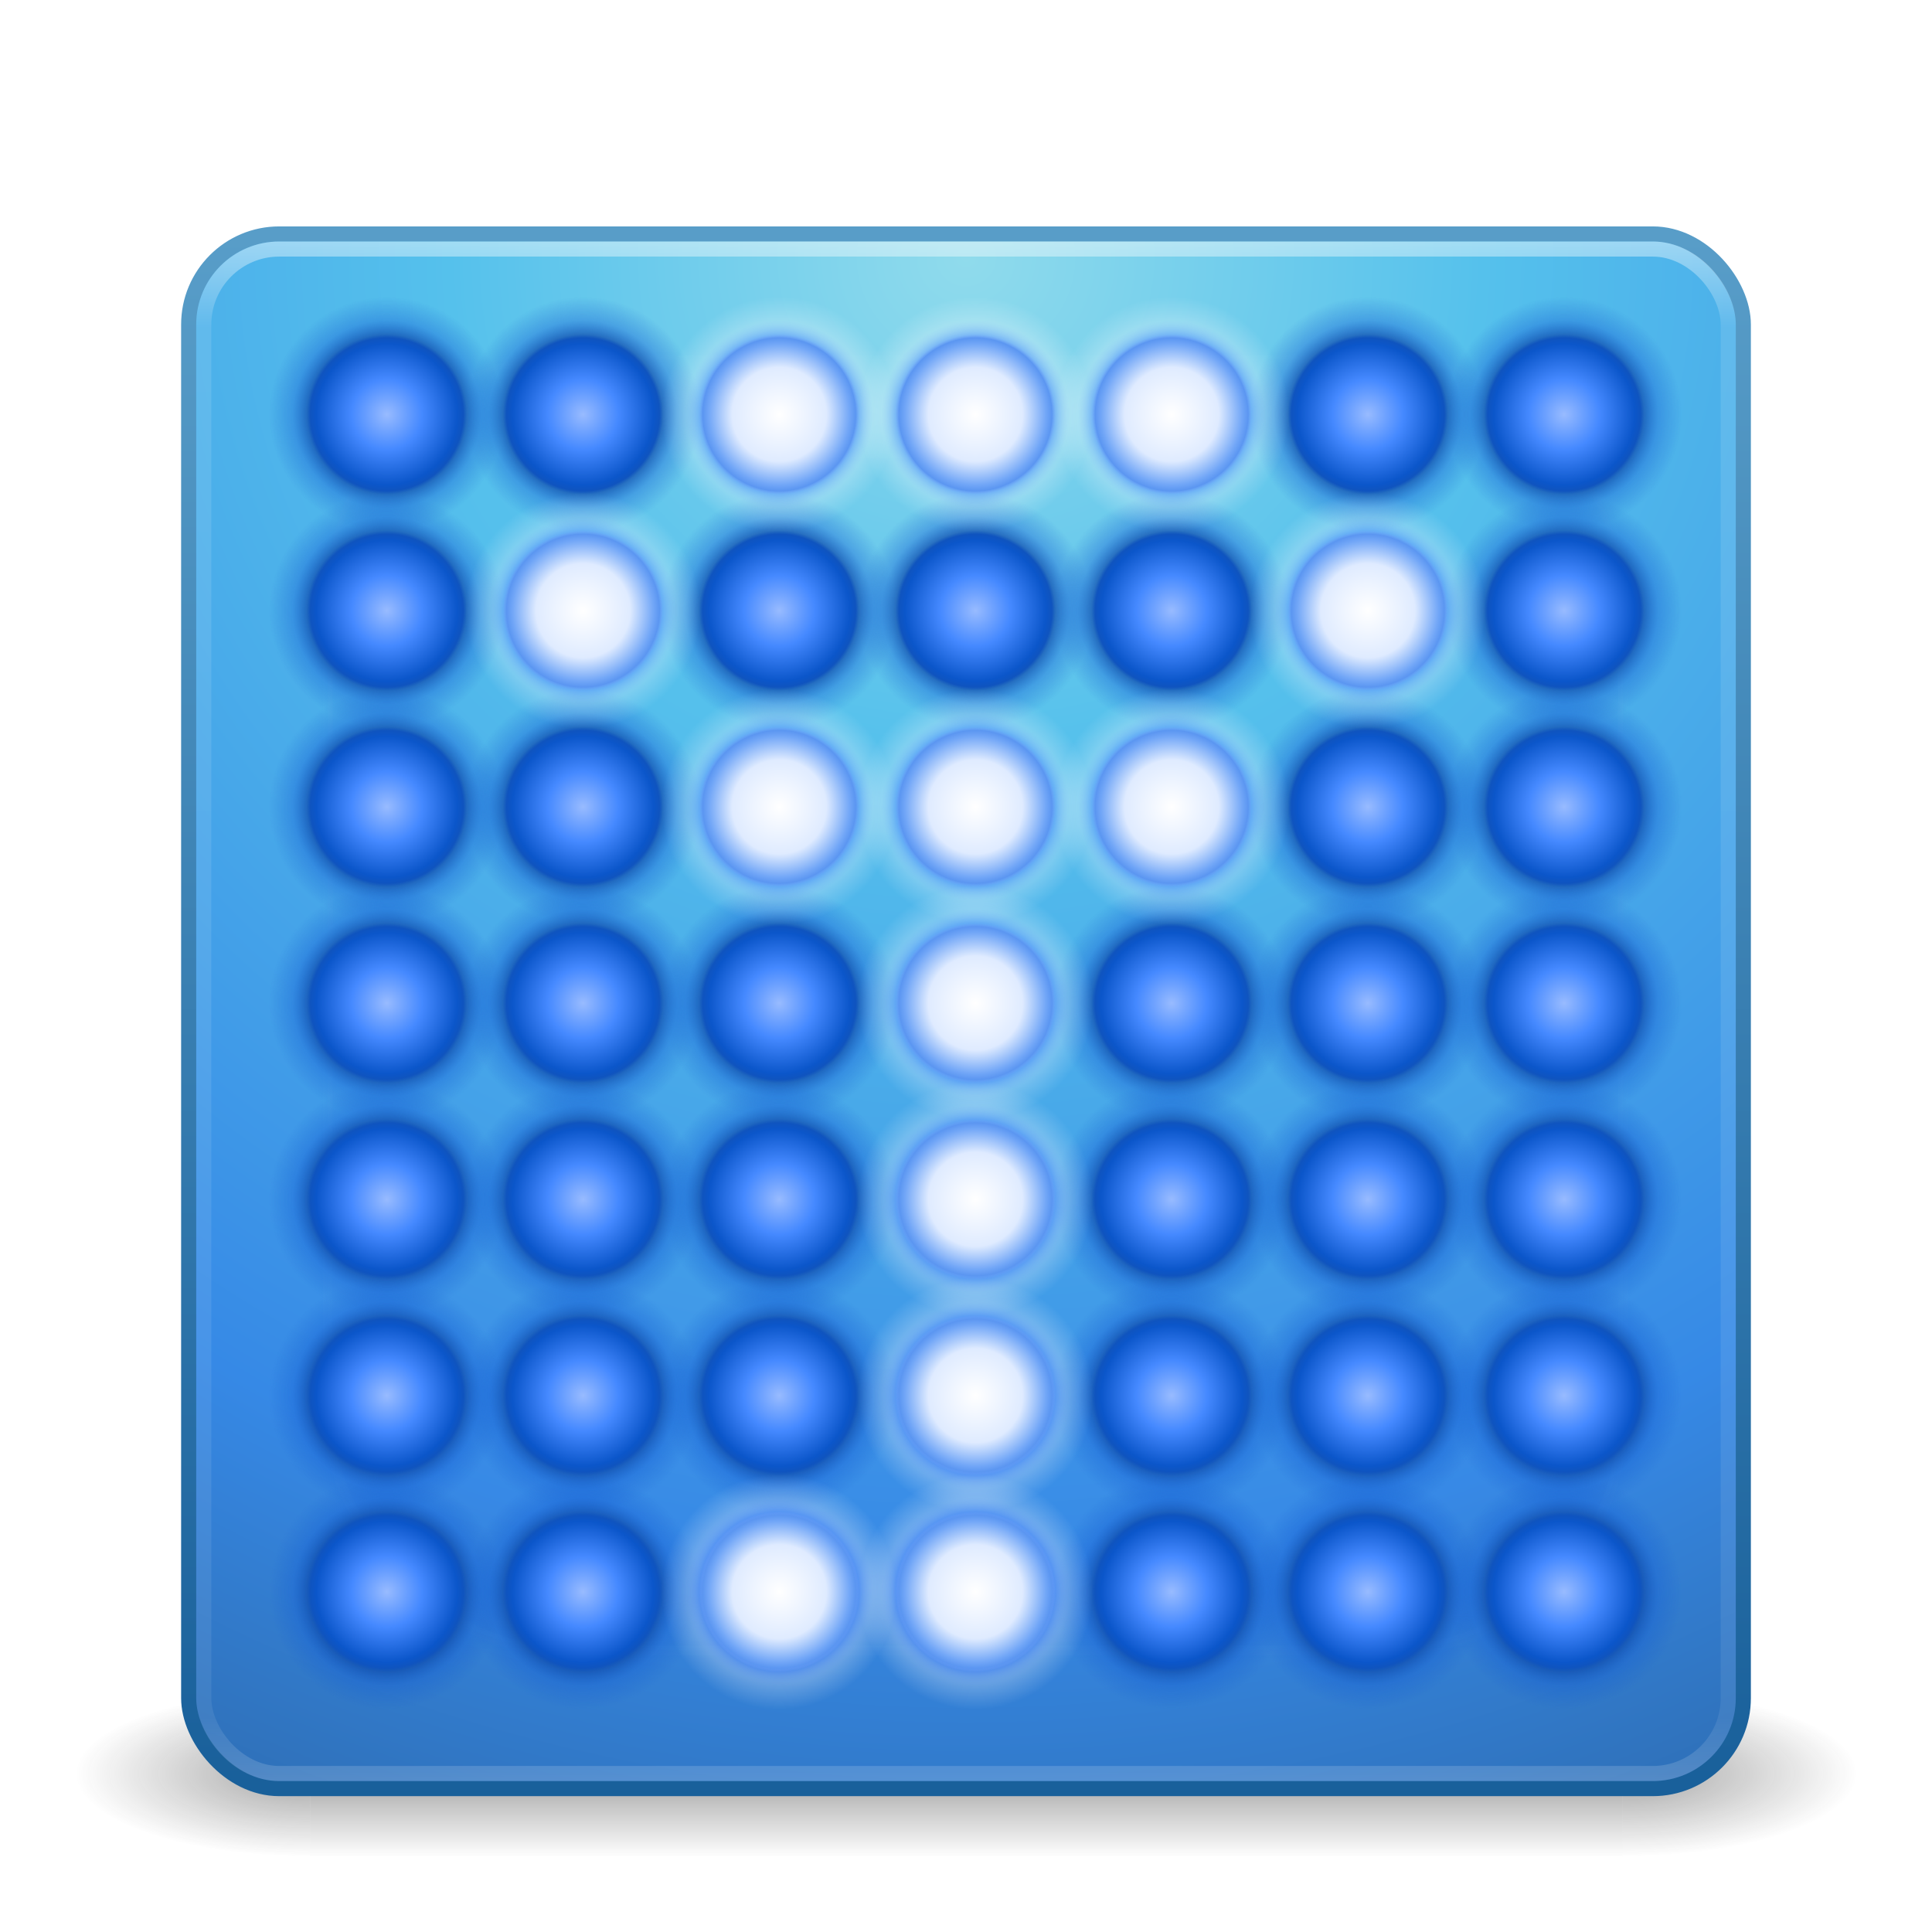 <?xml version="1.0" encoding="UTF-8" standalone="no"?>
<!-- Created with Inkscape (http://www.inkscape.org/) -->

<svg
   xmlns:dc="http://purl.org/dc/elements/1.1/"
   xmlns:cc="http://creativecommons.org/ns#"
   xmlns:rdf="http://www.w3.org/1999/02/22-rdf-syntax-ns#"
   xmlns:svg="http://www.w3.org/2000/svg"
   xmlns="http://www.w3.org/2000/svg"
   xmlns:xlink="http://www.w3.org/1999/xlink"
   xmlns:sodipodi="http://sodipodi.sourceforge.net/DTD/sodipodi-0.dtd"
   xmlns:inkscape="http://www.inkscape.org/namespaces/inkscape"
   width="128"
   height="128"
   id="svg3249"
   version="1.1"
   inkscape:version="0.48.1 r9760"
   sodipodi:docname="file-roller.svg">
  <defs
     id="defs3251">
    <linearGradient
       inkscape:collect="always"
       xlink:href="#linearGradient3707-319-631-407-1-846-4"
       id="linearGradient3156"
       gradientUnits="userSpaceOnUse"
       gradientTransform="matrix(2.641,0,0,2.641,0.615,-63.026)"
       x1="19.875"
       y1="44.52"
       x2="19.875"
       y2="5.25" />
    <linearGradient
       id="linearGradient3707-319-631-407-1-846-4">
      <stop
         offset="0"
         style="stop-color:#365a7c;stop-opacity:1"
         id="stop3788-5" />
      <stop
         offset="1"
         style="stop-color:#5ea1ca;stop-opacity:1;"
         id="stop3790-9" />
    </linearGradient>
    <linearGradient
       inkscape:collect="always"
       xlink:href="#linearGradient3707-319-631-407-1-846-4-8"
       id="linearGradient3159"
       gradientUnits="userSpaceOnUse"
       gradientTransform="matrix(2.641,0,0,2.641,0.615,-63.026)"
       x1="19.875"
       y1="44.52"
       x2="19.875"
       y2="5.25" />
    <linearGradient
       id="linearGradient3707-319-631-407-1-846-4-8">
      <stop
         offset="0"
         style="stop-color:#365a7c;stop-opacity:1"
         id="stop3788-5-5" />
      <stop
         offset="1"
         style="stop-color:#5ea1ca;stop-opacity:1;"
         id="stop3790-9-0" />
    </linearGradient>
    <linearGradient
       inkscape:collect="always"
       xlink:href="#linearGradient3707-319-631-407-1-846-4-9"
       id="linearGradient3162"
       gradientUnits="userSpaceOnUse"
       gradientTransform="matrix(2.641,0,0,2.641,0.615,-63.026)"
       x1="19.875"
       y1="44.52"
       x2="19.875"
       y2="5.25" />
    <linearGradient
       id="linearGradient3707-319-631-407-1-846-4-9">
      <stop
         offset="0"
         style="stop-color:#365a7c;stop-opacity:1"
         id="stop3788-5-1" />
      <stop
         offset="1"
         style="stop-color:#5ea1ca;stop-opacity:1;"
         id="stop3790-9-8" />
    </linearGradient>
    <linearGradient
       inkscape:collect="always"
       xlink:href="#linearGradient8265-821-176-38-919-66-249-7-7"
       id="linearGradient3165"
       gradientUnits="userSpaceOnUse"
       gradientTransform="matrix(2.214,0,0,3.47,10.75,-67.821)"
       x1="16.626"
       y1="15.298"
       x2="20.055"
       y2="24.628" />
    <linearGradient
       id="linearGradient8265-821-176-38-919-66-249-7-7">
      <stop
         offset="0"
         style="stop-color:#ffffff;stop-opacity:1"
         id="stop2687-1-9" />
      <stop
         offset="1"
         style="stop-color:#ffffff;stop-opacity:0"
         id="stop2689-5-4" />
    </linearGradient>
    <linearGradient
       y2="43"
       x2="24"
       y1="5"
       x1="24"
       gradientTransform="matrix(2.73,0,0,2.73,-1.514,-62.513)"
       gradientUnits="userSpaceOnUse"
       id="linearGradient3128"
       xlink:href="#linearGradient3924"
       inkscape:collect="always" />
    <linearGradient
       id="linearGradient3924">
      <stop
         id="stop3926"
         style="stop-color:#ffffff;stop-opacity:1;"
         offset="0" />
      <stop
         offset="0.063"
         style="stop-color:#ffffff;stop-opacity:0.235;"
         id="stop3928" />
      <stop
         id="stop3930"
         style="stop-color:#ffffff;stop-opacity:0.157;"
         offset="0.951" />
      <stop
         id="stop3932"
         style="stop-color:#ffffff;stop-opacity:0.392;"
         offset="1" />
    </linearGradient>
    <radialGradient
       inkscape:collect="always"
       xlink:href="#linearGradient2867-449-88-871-390-598-476-591-434-148-57-177"
       id="radialGradient3171"
       gradientUnits="userSpaceOnUse"
       gradientTransform="matrix(5.1311087e-8,6.172,-6.529,-1.1371274e-7,119.171,-93.225)"
       cx="7.496"
       cy="8.45"
       fx="7.496"
       fy="8.45"
       r="20" />
    <linearGradient
       id="linearGradient2867-449-88-871-390-598-476-591-434-148-57-177">
      <stop
         id="stop3750"
         style="stop-color:#90dbec;stop-opacity:1;"
         offset="0" />
      <stop
         id="stop3752"
         style="stop-color:#55c1ec;stop-opacity:1;"
         offset="0.262" />
      <stop
         id="stop3754"
         style="stop-color:#3689e6;stop-opacity:1;"
         offset="0.705" />
      <stop
         id="stop3756"
         style="stop-color:#2b63a0;stop-opacity:1;"
         offset="1" />
    </linearGradient>
    <linearGradient
       inkscape:collect="always"
       xlink:href="#linearGradient3707-319-631-407-324"
       id="linearGradient3173"
       gradientUnits="userSpaceOnUse"
       gradientTransform="matrix(2.641,0,0,2.641,0.615,-60.385)"
       x1="24"
       y1="44"
       x2="24"
       y2="3.899" />
    <linearGradient
       id="linearGradient3707-319-631-407-324">
      <stop
         id="stop3760"
         style="stop-color:#185f9a;stop-opacity:1;"
         offset="0" />
      <stop
         id="stop3762"
         style="stop-color:#599ec9;stop-opacity:1;"
         offset="1" />
    </linearGradient>
    <radialGradient
       cx="4.993"
       cy="43.5"
       r="2.5"
       fx="4.993"
       fy="43.5"
       id="radialGradient2455"
       xlink:href="#linearGradient3688-166-749"
       gradientUnits="userSpaceOnUse"
       gradientTransform="matrix(2.004,0,0,1.4,27.988,-17.4)" />
    <linearGradient
       id="linearGradient3688-166-749">
      <stop
         id="stop2883"
         style="stop-color:#181818;stop-opacity:1"
         offset="0" />
      <stop
         id="stop2885"
         style="stop-color:#181818;stop-opacity:0"
         offset="1" />
    </linearGradient>
    <radialGradient
       cx="4.993"
       cy="43.5"
       r="2.5"
       fx="4.993"
       fy="43.5"
       id="radialGradient2457"
       xlink:href="#linearGradient3688-464-309"
       gradientUnits="userSpaceOnUse"
       gradientTransform="matrix(2.004,0,0,1.4,-20.012,-104.4)" />
    <linearGradient
       id="linearGradient3688-464-309">
      <stop
         id="stop2889"
         style="stop-color:#181818;stop-opacity:1"
         offset="0" />
      <stop
         id="stop2891"
         style="stop-color:#181818;stop-opacity:0"
         offset="1" />
    </linearGradient>
    <linearGradient
       x1="25.058"
       y1="47.028"
       x2="25.058"
       y2="39.999"
       id="linearGradient2459"
       xlink:href="#linearGradient3702-501-757"
       gradientUnits="userSpaceOnUse" />
    <linearGradient
       id="linearGradient3702-501-757">
      <stop
         id="stop2895"
         style="stop-color:#181818;stop-opacity:0"
         offset="0" />
      <stop
         id="stop2897"
         style="stop-color:#181818;stop-opacity:1"
         offset="0.5" />
      <stop
         id="stop2899"
         style="stop-color:#181818;stop-opacity:0"
         offset="1" />
    </linearGradient>
    <linearGradient
       inkscape:collect="always"
       xlink:href="#linearGradient2490-3-7-8"
       id="linearGradient2976-3"
       gradientUnits="userSpaceOnUse"
       x1="25.076"
       y1="45.915"
       x2="25.076"
       y2="6.443" />
    <linearGradient
       id="linearGradient2490-3-7-8">
      <stop
         offset="0"
         style="stop-color:#0e305f;stop-opacity:1;"
         id="stop2492-3-7-0" />
      <stop
         offset="1"
         style="stop-color:#185ba7;stop-opacity:1;"
         id="stop2494-8-5-9" />
    </linearGradient>
    <linearGradient
       inkscape:collect="always"
       xlink:href="#linearGradient2490-3-92"
       id="linearGradient2974-4"
       gradientUnits="userSpaceOnUse"
       x1="25.076"
       y1="45.915"
       x2="25.076"
       y2="6.443" />
    <linearGradient
       id="linearGradient2490-3-92">
      <stop
         offset="0"
         style="stop-color:#0e395f;stop-opacity:1;"
         id="stop2492-3-5" />
      <stop
         offset="1"
         style="stop-color:#1860a7;stop-opacity:1;"
         id="stop2494-8-7" />
    </linearGradient>
    <linearGradient
       y2="43"
       x2="24"
       y1="5"
       x1="24"
       gradientTransform="matrix(2.73,0,0,2.73,-1.742,-62.844)"
       gradientUnits="userSpaceOnUse"
       id="linearGradient3234"
       xlink:href="#linearGradient3924-9"
       inkscape:collect="always" />
    <linearGradient
       id="linearGradient3924-9">
      <stop
         id="stop3926-2"
         style="stop-color:#ffffff;stop-opacity:1;"
         offset="0" />
      <stop
         offset="0.063"
         style="stop-color:#ffffff;stop-opacity:0.235;"
         id="stop3928-5" />
      <stop
         id="stop3930-4"
         style="stop-color:#ffffff;stop-opacity:0.157;"
         offset="0.951" />
      <stop
         id="stop3932-0"
         style="stop-color:#ffffff;stop-opacity:0.392;"
         offset="1" />
    </linearGradient>
    <linearGradient
       y2="6.443"
       x2="25.076"
       y1="45.915"
       x1="25.076"
       gradientUnits="userSpaceOnUse"
       id="linearGradient3059"
       xlink:href="#linearGradient2490-3-7-8"
       inkscape:collect="always" />
    <linearGradient
       x1="48"
       y1="20.221"
       x2="48"
       y2="138.661"
       id="linearGradient3613"
       xlink:href="#linearGradient3737"
       gradientUnits="userSpaceOnUse" />
    <linearGradient
       id="linearGradient3737">
      <stop
         id="stop3739"
         style="stop-color:#ffffff;stop-opacity:1"
         offset="0" />
      <stop
         id="stop3741"
         style="stop-color:#ffffff;stop-opacity:0"
         offset="1" />
    </linearGradient>
    <clipPath
       id="clipPath3613">
      <rect
         width="84"
         height="84"
         rx="6"
         ry="6"
         x="6"
         y="6"
         id="rect3615"
         style="fill:#ffffff;fill-opacity:1;fill-rule:nonzero;stroke:none" />
    </clipPath>
    <filter
       x="-0.192"
       y="-0.192"
       width="1.384"
       height="1.384"
       color-interpolation-filters="sRGB"
       id="filter3794">
      <feGaussianBlur
         id="feGaussianBlur3796"
         stdDeviation="5.28" />
    </filter>
    <radialGradient
       cx="20"
       cy="20"
       r="4"
       fx="20"
       fy="20"
       id="radialGradient5487"
       xlink:href="#linearGradient3663-8"
       gradientUnits="userSpaceOnUse" />
    <linearGradient
       id="linearGradient3663-8">
      <stop
         id="stop3665-4"
         style="stop-color:#98bbff;stop-opacity:1"
         offset="0" />
      <stop
         id="stop3671-1"
         style="stop-color:#4589ff;stop-opacity:1"
         offset="0.3" />
      <stop
         id="stop3673-5"
         style="stop-color:#0b56ca;stop-opacity:1"
         offset="0.6" />
      <stop
         id="stop6609"
         style="stop-color:#0f54bf;stop-opacity:1"
         offset="0.65" />
      <stop
         id="stop6611"
         style="stop-color:#1050b2;stop-opacity:0.736"
         offset="0.68" />
      <stop
         id="stop6613"
         style="stop-color:#1560d4;stop-opacity:0.369"
         offset="0.8" />
      <stop
         id="stop3667-9"
         style="stop-color:#165ecf;stop-opacity:0"
         offset="1" />
    </linearGradient>
    <radialGradient
       cx="20"
       cy="20"
       r="4"
       fx="20"
       fy="20"
       id="radialGradient6365"
       xlink:href="#linearGradient3663-8"
       gradientUnits="userSpaceOnUse" />
    <linearGradient
       id="linearGradient3166">
      <stop
         id="stop3168"
         style="stop-color:#98bbff;stop-opacity:1"
         offset="0" />
      <stop
         id="stop3170"
         style="stop-color:#4589ff;stop-opacity:1"
         offset="0.3" />
      <stop
         id="stop3172"
         style="stop-color:#0b56ca;stop-opacity:1"
         offset="0.6" />
      <stop
         id="stop3174"
         style="stop-color:#0f54bf;stop-opacity:1"
         offset="0.65" />
      <stop
         id="stop3176"
         style="stop-color:#1050b2;stop-opacity:0.736"
         offset="0.68" />
      <stop
         id="stop3178"
         style="stop-color:#1560d4;stop-opacity:0.369"
         offset="0.8" />
      <stop
         id="stop3180"
         style="stop-color:#165ecf;stop-opacity:0"
         offset="1" />
    </linearGradient>
    <radialGradient
       cx="20"
       cy="20"
       r="4"
       fx="20"
       fy="20"
       id="radialGradient6379"
       xlink:href="#linearGradient3663-8"
       gradientUnits="userSpaceOnUse" />
    <linearGradient
       id="linearGradient3183">
      <stop
         id="stop3185"
         style="stop-color:#98bbff;stop-opacity:1"
         offset="0" />
      <stop
         id="stop3187"
         style="stop-color:#4589ff;stop-opacity:1"
         offset="0.3" />
      <stop
         id="stop3189"
         style="stop-color:#0b56ca;stop-opacity:1"
         offset="0.6" />
      <stop
         id="stop3191"
         style="stop-color:#0f54bf;stop-opacity:1"
         offset="0.65" />
      <stop
         id="stop3193"
         style="stop-color:#1050b2;stop-opacity:0.736"
         offset="0.68" />
      <stop
         id="stop3195"
         style="stop-color:#1560d4;stop-opacity:0.369"
         offset="0.8" />
      <stop
         id="stop3197"
         style="stop-color:#165ecf;stop-opacity:0"
         offset="1" />
    </linearGradient>
    <radialGradient
       cx="20"
       cy="20"
       r="4"
       fx="20"
       fy="20"
       id="radialGradient6381"
       xlink:href="#linearGradient3663-8"
       gradientUnits="userSpaceOnUse" />
    <linearGradient
       id="linearGradient3200">
      <stop
         id="stop3202"
         style="stop-color:#98bbff;stop-opacity:1"
         offset="0" />
      <stop
         id="stop3204"
         style="stop-color:#4589ff;stop-opacity:1"
         offset="0.3" />
      <stop
         id="stop3206"
         style="stop-color:#0b56ca;stop-opacity:1"
         offset="0.6" />
      <stop
         id="stop3208"
         style="stop-color:#0f54bf;stop-opacity:1"
         offset="0.65" />
      <stop
         id="stop3210"
         style="stop-color:#1050b2;stop-opacity:0.736"
         offset="0.68" />
      <stop
         id="stop3212"
         style="stop-color:#1560d4;stop-opacity:0.369"
         offset="0.8" />
      <stop
         id="stop3214"
         style="stop-color:#165ecf;stop-opacity:0"
         offset="1" />
    </linearGradient>
    <radialGradient
       cx="20"
       cy="20"
       r="4"
       fx="20"
       fy="20"
       id="radialGradient6387"
       xlink:href="#linearGradient3663-8"
       gradientUnits="userSpaceOnUse" />
    <linearGradient
       id="linearGradient3217">
      <stop
         id="stop3219"
         style="stop-color:#98bbff;stop-opacity:1"
         offset="0" />
      <stop
         id="stop3221"
         style="stop-color:#4589ff;stop-opacity:1"
         offset="0.3" />
      <stop
         id="stop3223"
         style="stop-color:#0b56ca;stop-opacity:1"
         offset="0.6" />
      <stop
         id="stop3225"
         style="stop-color:#0f54bf;stop-opacity:1"
         offset="0.65" />
      <stop
         id="stop3227"
         style="stop-color:#1050b2;stop-opacity:0.736"
         offset="0.68" />
      <stop
         id="stop3229"
         style="stop-color:#1560d4;stop-opacity:0.369"
         offset="0.8" />
      <stop
         id="stop3231"
         style="stop-color:#165ecf;stop-opacity:0"
         offset="1" />
    </linearGradient>
    <radialGradient
       cx="20"
       cy="20"
       r="4"
       fx="20"
       fy="20"
       id="radialGradient6395"
       xlink:href="#linearGradient3663-8"
       gradientUnits="userSpaceOnUse" />
    <linearGradient
       id="linearGradient3234-8">
      <stop
         id="stop3236"
         style="stop-color:#98bbff;stop-opacity:1"
         offset="0" />
      <stop
         id="stop3238"
         style="stop-color:#4589ff;stop-opacity:1"
         offset="0.3" />
      <stop
         id="stop3240"
         style="stop-color:#0b56ca;stop-opacity:1"
         offset="0.6" />
      <stop
         id="stop3242"
         style="stop-color:#0f54bf;stop-opacity:1"
         offset="0.65" />
      <stop
         id="stop3244"
         style="stop-color:#1050b2;stop-opacity:0.736"
         offset="0.68" />
      <stop
         id="stop3246"
         style="stop-color:#1560d4;stop-opacity:0.369"
         offset="0.8" />
      <stop
         id="stop3248"
         style="stop-color:#165ecf;stop-opacity:0"
         offset="1" />
    </linearGradient>
    <radialGradient
       cx="20"
       cy="20"
       r="4"
       fx="20"
       fy="20"
       id="radialGradient6397"
       xlink:href="#linearGradient3663-8"
       gradientUnits="userSpaceOnUse" />
    <linearGradient
       id="linearGradient3251">
      <stop
         id="stop3253"
         style="stop-color:#98bbff;stop-opacity:1"
         offset="0" />
      <stop
         id="stop3255"
         style="stop-color:#4589ff;stop-opacity:1"
         offset="0.3" />
      <stop
         id="stop3257"
         style="stop-color:#0b56ca;stop-opacity:1"
         offset="0.6" />
      <stop
         id="stop3259"
         style="stop-color:#0f54bf;stop-opacity:1"
         offset="0.65" />
      <stop
         id="stop3261"
         style="stop-color:#1050b2;stop-opacity:0.736"
         offset="0.68" />
      <stop
         id="stop3263"
         style="stop-color:#1560d4;stop-opacity:0.369"
         offset="0.8" />
      <stop
         id="stop3265"
         style="stop-color:#165ecf;stop-opacity:0"
         offset="1" />
    </linearGradient>
    <radialGradient
       cx="20"
       cy="20"
       r="4"
       fx="20"
       fy="20"
       id="radialGradient6403"
       xlink:href="#linearGradient3663-8"
       gradientUnits="userSpaceOnUse" />
    <linearGradient
       id="linearGradient3268">
      <stop
         id="stop3270"
         style="stop-color:#98bbff;stop-opacity:1"
         offset="0" />
      <stop
         id="stop3272"
         style="stop-color:#4589ff;stop-opacity:1"
         offset="0.3" />
      <stop
         id="stop3274"
         style="stop-color:#0b56ca;stop-opacity:1"
         offset="0.6" />
      <stop
         id="stop3276"
         style="stop-color:#0f54bf;stop-opacity:1"
         offset="0.65" />
      <stop
         id="stop3278"
         style="stop-color:#1050b2;stop-opacity:0.736"
         offset="0.68" />
      <stop
         id="stop3280"
         style="stop-color:#1560d4;stop-opacity:0.369"
         offset="0.8" />
      <stop
         id="stop3282"
         style="stop-color:#165ecf;stop-opacity:0"
         offset="1" />
    </linearGradient>
    <radialGradient
       cx="20"
       cy="20"
       r="4"
       fx="20"
       fy="20"
       id="radialGradient6409"
       xlink:href="#linearGradient3663-8"
       gradientUnits="userSpaceOnUse" />
    <linearGradient
       id="linearGradient3285">
      <stop
         id="stop3287"
         style="stop-color:#98bbff;stop-opacity:1"
         offset="0" />
      <stop
         id="stop3289"
         style="stop-color:#4589ff;stop-opacity:1"
         offset="0.3" />
      <stop
         id="stop3291"
         style="stop-color:#0b56ca;stop-opacity:1"
         offset="0.6" />
      <stop
         id="stop3293"
         style="stop-color:#0f54bf;stop-opacity:1"
         offset="0.65" />
      <stop
         id="stop3295"
         style="stop-color:#1050b2;stop-opacity:0.736"
         offset="0.68" />
      <stop
         id="stop3297"
         style="stop-color:#1560d4;stop-opacity:0.369"
         offset="0.8" />
      <stop
         id="stop3299"
         style="stop-color:#165ecf;stop-opacity:0"
         offset="1" />
    </linearGradient>
    <radialGradient
       cx="20"
       cy="20"
       r="4"
       fx="20"
       fy="20"
       id="radialGradient6425"
       xlink:href="#linearGradient3663-8"
       gradientUnits="userSpaceOnUse" />
    <linearGradient
       id="linearGradient3302">
      <stop
         id="stop3304"
         style="stop-color:#98bbff;stop-opacity:1"
         offset="0" />
      <stop
         id="stop3306"
         style="stop-color:#4589ff;stop-opacity:1"
         offset="0.3" />
      <stop
         id="stop3308"
         style="stop-color:#0b56ca;stop-opacity:1"
         offset="0.6" />
      <stop
         id="stop3310"
         style="stop-color:#0f54bf;stop-opacity:1"
         offset="0.65" />
      <stop
         id="stop3312"
         style="stop-color:#1050b2;stop-opacity:0.736"
         offset="0.68" />
      <stop
         id="stop3314"
         style="stop-color:#1560d4;stop-opacity:0.369"
         offset="0.8" />
      <stop
         id="stop3316"
         style="stop-color:#165ecf;stop-opacity:0"
         offset="1" />
    </linearGradient>
    <radialGradient
       cx="20"
       cy="20"
       r="4"
       fx="20"
       fy="20"
       id="radialGradient6427"
       xlink:href="#linearGradient3663-8"
       gradientUnits="userSpaceOnUse" />
    <linearGradient
       id="linearGradient3319">
      <stop
         id="stop3321"
         style="stop-color:#98bbff;stop-opacity:1"
         offset="0" />
      <stop
         id="stop3323"
         style="stop-color:#4589ff;stop-opacity:1"
         offset="0.3" />
      <stop
         id="stop3325"
         style="stop-color:#0b56ca;stop-opacity:1"
         offset="0.6" />
      <stop
         id="stop3327"
         style="stop-color:#0f54bf;stop-opacity:1"
         offset="0.65" />
      <stop
         id="stop3329"
         style="stop-color:#1050b2;stop-opacity:0.736"
         offset="0.68" />
      <stop
         id="stop3331"
         style="stop-color:#1560d4;stop-opacity:0.369"
         offset="0.8" />
      <stop
         id="stop3333"
         style="stop-color:#165ecf;stop-opacity:0"
         offset="1" />
    </linearGradient>
    <radialGradient
       cx="20"
       cy="20"
       r="4"
       fx="20"
       fy="20"
       id="radialGradient6435"
       xlink:href="#linearGradient3663-8"
       gradientUnits="userSpaceOnUse" />
    <linearGradient
       id="linearGradient3336">
      <stop
         id="stop3338"
         style="stop-color:#98bbff;stop-opacity:1"
         offset="0" />
      <stop
         id="stop3340"
         style="stop-color:#4589ff;stop-opacity:1"
         offset="0.3" />
      <stop
         id="stop3342"
         style="stop-color:#0b56ca;stop-opacity:1"
         offset="0.6" />
      <stop
         id="stop3344"
         style="stop-color:#0f54bf;stop-opacity:1"
         offset="0.65" />
      <stop
         id="stop3346"
         style="stop-color:#1050b2;stop-opacity:0.736"
         offset="0.68" />
      <stop
         id="stop3348"
         style="stop-color:#1560d4;stop-opacity:0.369"
         offset="0.8" />
      <stop
         id="stop3350"
         style="stop-color:#165ecf;stop-opacity:0"
         offset="1" />
    </linearGradient>
    <radialGradient
       cx="20"
       cy="20"
       r="4"
       fx="20"
       fy="20"
       id="radialGradient6437"
       xlink:href="#linearGradient3663-8"
       gradientUnits="userSpaceOnUse" />
    <linearGradient
       id="linearGradient3353">
      <stop
         id="stop3355"
         style="stop-color:#98bbff;stop-opacity:1"
         offset="0" />
      <stop
         id="stop3357"
         style="stop-color:#4589ff;stop-opacity:1"
         offset="0.3" />
      <stop
         id="stop3359"
         style="stop-color:#0b56ca;stop-opacity:1"
         offset="0.6" />
      <stop
         id="stop3361"
         style="stop-color:#0f54bf;stop-opacity:1"
         offset="0.65" />
      <stop
         id="stop3363"
         style="stop-color:#1050b2;stop-opacity:0.736"
         offset="0.68" />
      <stop
         id="stop3365"
         style="stop-color:#1560d4;stop-opacity:0.369"
         offset="0.8" />
      <stop
         id="stop3367"
         style="stop-color:#165ecf;stop-opacity:0"
         offset="1" />
    </linearGradient>
    <radialGradient
       cx="20"
       cy="20"
       r="4"
       fx="20"
       fy="20"
       id="radialGradient6453"
       xlink:href="#linearGradient3663-8"
       gradientUnits="userSpaceOnUse" />
    <linearGradient
       id="linearGradient3370">
      <stop
         id="stop3372"
         style="stop-color:#98bbff;stop-opacity:1"
         offset="0" />
      <stop
         id="stop3374"
         style="stop-color:#4589ff;stop-opacity:1"
         offset="0.3" />
      <stop
         id="stop3376"
         style="stop-color:#0b56ca;stop-opacity:1"
         offset="0.6" />
      <stop
         id="stop3378"
         style="stop-color:#0f54bf;stop-opacity:1"
         offset="0.65" />
      <stop
         id="stop3380"
         style="stop-color:#1050b2;stop-opacity:0.736"
         offset="0.68" />
      <stop
         id="stop3382"
         style="stop-color:#1560d4;stop-opacity:0.369"
         offset="0.8" />
      <stop
         id="stop3384"
         style="stop-color:#165ecf;stop-opacity:0"
         offset="1" />
    </linearGradient>
    <radialGradient
       cx="20"
       cy="20"
       r="4"
       fx="20"
       fy="20"
       id="radialGradient6455"
       xlink:href="#linearGradient3663-8"
       gradientUnits="userSpaceOnUse" />
    <linearGradient
       id="linearGradient3387">
      <stop
         id="stop3389"
         style="stop-color:#98bbff;stop-opacity:1"
         offset="0" />
      <stop
         id="stop3391"
         style="stop-color:#4589ff;stop-opacity:1"
         offset="0.3" />
      <stop
         id="stop3393"
         style="stop-color:#0b56ca;stop-opacity:1"
         offset="0.6" />
      <stop
         id="stop3395"
         style="stop-color:#0f54bf;stop-opacity:1"
         offset="0.65" />
      <stop
         id="stop3397"
         style="stop-color:#1050b2;stop-opacity:0.736"
         offset="0.68" />
      <stop
         id="stop3399"
         style="stop-color:#1560d4;stop-opacity:0.369"
         offset="0.8" />
      <stop
         id="stop3401"
         style="stop-color:#165ecf;stop-opacity:0"
         offset="1" />
    </linearGradient>
    <radialGradient
       cx="20"
       cy="20"
       r="4"
       fx="20"
       fy="20"
       id="radialGradient6457"
       xlink:href="#linearGradient3663-8"
       gradientUnits="userSpaceOnUse" />
    <linearGradient
       id="linearGradient3404">
      <stop
         id="stop3406"
         style="stop-color:#98bbff;stop-opacity:1"
         offset="0" />
      <stop
         id="stop3408"
         style="stop-color:#4589ff;stop-opacity:1"
         offset="0.3" />
      <stop
         id="stop3410"
         style="stop-color:#0b56ca;stop-opacity:1"
         offset="0.6" />
      <stop
         id="stop3412"
         style="stop-color:#0f54bf;stop-opacity:1"
         offset="0.65" />
      <stop
         id="stop3414"
         style="stop-color:#1050b2;stop-opacity:0.736"
         offset="0.68" />
      <stop
         id="stop3416"
         style="stop-color:#1560d4;stop-opacity:0.369"
         offset="0.8" />
      <stop
         id="stop3418"
         style="stop-color:#165ecf;stop-opacity:0"
         offset="1" />
    </linearGradient>
    <radialGradient
       cx="20"
       cy="20"
       r="4"
       fx="20"
       fy="20"
       id="radialGradient6461"
       xlink:href="#linearGradient3663-8"
       gradientUnits="userSpaceOnUse" />
    <linearGradient
       id="linearGradient3421">
      <stop
         id="stop3423"
         style="stop-color:#98bbff;stop-opacity:1"
         offset="0" />
      <stop
         id="stop3425"
         style="stop-color:#4589ff;stop-opacity:1"
         offset="0.3" />
      <stop
         id="stop3427"
         style="stop-color:#0b56ca;stop-opacity:1"
         offset="0.6" />
      <stop
         id="stop3429"
         style="stop-color:#0f54bf;stop-opacity:1"
         offset="0.65" />
      <stop
         id="stop3431"
         style="stop-color:#1050b2;stop-opacity:0.736"
         offset="0.68" />
      <stop
         id="stop3433"
         style="stop-color:#1560d4;stop-opacity:0.369"
         offset="0.8" />
      <stop
         id="stop3435"
         style="stop-color:#165ecf;stop-opacity:0"
         offset="1" />
    </linearGradient>
    <radialGradient
       cx="20"
       cy="20"
       r="4"
       fx="20"
       fy="20"
       id="radialGradient6463"
       xlink:href="#linearGradient3663-8"
       gradientUnits="userSpaceOnUse" />
    <linearGradient
       id="linearGradient3438">
      <stop
         id="stop3440"
         style="stop-color:#98bbff;stop-opacity:1"
         offset="0" />
      <stop
         id="stop3442"
         style="stop-color:#4589ff;stop-opacity:1"
         offset="0.3" />
      <stop
         id="stop3444"
         style="stop-color:#0b56ca;stop-opacity:1"
         offset="0.6" />
      <stop
         id="stop3446"
         style="stop-color:#0f54bf;stop-opacity:1"
         offset="0.65" />
      <stop
         id="stop3448"
         style="stop-color:#1050b2;stop-opacity:0.736"
         offset="0.68" />
      <stop
         id="stop3450"
         style="stop-color:#1560d4;stop-opacity:0.369"
         offset="0.8" />
      <stop
         id="stop3452"
         style="stop-color:#165ecf;stop-opacity:0"
         offset="1" />
    </linearGradient>
    <radialGradient
       cx="20"
       cy="20"
       r="4"
       fx="20"
       fy="20"
       id="radialGradient6465"
       xlink:href="#linearGradient3663-8"
       gradientUnits="userSpaceOnUse" />
    <linearGradient
       id="linearGradient3455">
      <stop
         id="stop3457"
         style="stop-color:#98bbff;stop-opacity:1"
         offset="0" />
      <stop
         id="stop3459"
         style="stop-color:#4589ff;stop-opacity:1"
         offset="0.3" />
      <stop
         id="stop3461"
         style="stop-color:#0b56ca;stop-opacity:1"
         offset="0.6" />
      <stop
         id="stop3463"
         style="stop-color:#0f54bf;stop-opacity:1"
         offset="0.65" />
      <stop
         id="stop3465"
         style="stop-color:#1050b2;stop-opacity:0.736"
         offset="0.68" />
      <stop
         id="stop3467"
         style="stop-color:#1560d4;stop-opacity:0.369"
         offset="0.8" />
      <stop
         id="stop3469"
         style="stop-color:#165ecf;stop-opacity:0"
         offset="1" />
    </linearGradient>
    <radialGradient
       cx="20"
       cy="20"
       r="4"
       fx="20"
       fy="20"
       id="radialGradient6481"
       xlink:href="#linearGradient3663-8"
       gradientUnits="userSpaceOnUse" />
    <linearGradient
       id="linearGradient3472">
      <stop
         id="stop3474"
         style="stop-color:#98bbff;stop-opacity:1"
         offset="0" />
      <stop
         id="stop3476"
         style="stop-color:#4589ff;stop-opacity:1"
         offset="0.3" />
      <stop
         id="stop3478"
         style="stop-color:#0b56ca;stop-opacity:1"
         offset="0.6" />
      <stop
         id="stop3480"
         style="stop-color:#0f54bf;stop-opacity:1"
         offset="0.65" />
      <stop
         id="stop3482"
         style="stop-color:#1050b2;stop-opacity:0.736"
         offset="0.68" />
      <stop
         id="stop3484"
         style="stop-color:#1560d4;stop-opacity:0.369"
         offset="0.8" />
      <stop
         id="stop3486"
         style="stop-color:#165ecf;stop-opacity:0"
         offset="1" />
    </linearGradient>
    <radialGradient
       cx="20"
       cy="20"
       r="4"
       fx="20"
       fy="20"
       id="radialGradient6483"
       xlink:href="#linearGradient3663-8"
       gradientUnits="userSpaceOnUse" />
    <linearGradient
       id="linearGradient3489">
      <stop
         id="stop3491"
         style="stop-color:#98bbff;stop-opacity:1"
         offset="0" />
      <stop
         id="stop3493"
         style="stop-color:#4589ff;stop-opacity:1"
         offset="0.3" />
      <stop
         id="stop3495"
         style="stop-color:#0b56ca;stop-opacity:1"
         offset="0.6" />
      <stop
         id="stop3497"
         style="stop-color:#0f54bf;stop-opacity:1"
         offset="0.65" />
      <stop
         id="stop3499"
         style="stop-color:#1050b2;stop-opacity:0.736"
         offset="0.68" />
      <stop
         id="stop3501"
         style="stop-color:#1560d4;stop-opacity:0.369"
         offset="0.8" />
      <stop
         id="stop3503"
         style="stop-color:#165ecf;stop-opacity:0"
         offset="1" />
    </linearGradient>
    <radialGradient
       cx="20"
       cy="20"
       r="4"
       fx="20"
       fy="20"
       id="radialGradient6485"
       xlink:href="#linearGradient3663-8"
       gradientUnits="userSpaceOnUse" />
    <linearGradient
       id="linearGradient3506">
      <stop
         id="stop3508"
         style="stop-color:#98bbff;stop-opacity:1"
         offset="0" />
      <stop
         id="stop3510"
         style="stop-color:#4589ff;stop-opacity:1"
         offset="0.3" />
      <stop
         id="stop3512"
         style="stop-color:#0b56ca;stop-opacity:1"
         offset="0.6" />
      <stop
         id="stop3514"
         style="stop-color:#0f54bf;stop-opacity:1"
         offset="0.65" />
      <stop
         id="stop3516"
         style="stop-color:#1050b2;stop-opacity:0.736"
         offset="0.68" />
      <stop
         id="stop3518"
         style="stop-color:#1560d4;stop-opacity:0.369"
         offset="0.8" />
      <stop
         id="stop3520"
         style="stop-color:#165ecf;stop-opacity:0"
         offset="1" />
    </linearGradient>
    <radialGradient
       cx="20"
       cy="20"
       r="4"
       fx="20"
       fy="20"
       id="radialGradient6489"
       xlink:href="#linearGradient3663-8"
       gradientUnits="userSpaceOnUse" />
    <linearGradient
       id="linearGradient3523">
      <stop
         id="stop3525"
         style="stop-color:#98bbff;stop-opacity:1"
         offset="0" />
      <stop
         id="stop3527"
         style="stop-color:#4589ff;stop-opacity:1"
         offset="0.3" />
      <stop
         id="stop3529"
         style="stop-color:#0b56ca;stop-opacity:1"
         offset="0.6" />
      <stop
         id="stop3531"
         style="stop-color:#0f54bf;stop-opacity:1"
         offset="0.65" />
      <stop
         id="stop3533"
         style="stop-color:#1050b2;stop-opacity:0.736"
         offset="0.68" />
      <stop
         id="stop3535"
         style="stop-color:#1560d4;stop-opacity:0.369"
         offset="0.8" />
      <stop
         id="stop3537"
         style="stop-color:#165ecf;stop-opacity:0"
         offset="1" />
    </linearGradient>
    <radialGradient
       cx="20"
       cy="20"
       r="4"
       fx="20"
       fy="20"
       id="radialGradient6491"
       xlink:href="#linearGradient3663-8"
       gradientUnits="userSpaceOnUse" />
    <linearGradient
       id="linearGradient3540">
      <stop
         id="stop3542"
         style="stop-color:#98bbff;stop-opacity:1"
         offset="0" />
      <stop
         id="stop3544"
         style="stop-color:#4589ff;stop-opacity:1"
         offset="0.3" />
      <stop
         id="stop3546"
         style="stop-color:#0b56ca;stop-opacity:1"
         offset="0.6" />
      <stop
         id="stop3548"
         style="stop-color:#0f54bf;stop-opacity:1"
         offset="0.65" />
      <stop
         id="stop3550"
         style="stop-color:#1050b2;stop-opacity:0.736"
         offset="0.68" />
      <stop
         id="stop3552"
         style="stop-color:#1560d4;stop-opacity:0.369"
         offset="0.8" />
      <stop
         id="stop3554"
         style="stop-color:#165ecf;stop-opacity:0"
         offset="1" />
    </linearGradient>
    <radialGradient
       cx="20"
       cy="20"
       r="4"
       fx="20"
       fy="20"
       id="radialGradient6493"
       xlink:href="#linearGradient3663-8"
       gradientUnits="userSpaceOnUse" />
    <linearGradient
       id="linearGradient3557">
      <stop
         id="stop3559"
         style="stop-color:#98bbff;stop-opacity:1"
         offset="0" />
      <stop
         id="stop3561"
         style="stop-color:#4589ff;stop-opacity:1"
         offset="0.3" />
      <stop
         id="stop3563"
         style="stop-color:#0b56ca;stop-opacity:1"
         offset="0.6" />
      <stop
         id="stop3565"
         style="stop-color:#0f54bf;stop-opacity:1"
         offset="0.65" />
      <stop
         id="stop3567"
         style="stop-color:#1050b2;stop-opacity:0.736"
         offset="0.68" />
      <stop
         id="stop3569"
         style="stop-color:#1560d4;stop-opacity:0.369"
         offset="0.8" />
      <stop
         id="stop3571"
         style="stop-color:#165ecf;stop-opacity:0"
         offset="1" />
    </linearGradient>
    <radialGradient
       cx="20"
       cy="20"
       r="4"
       fx="20"
       fy="20"
       id="radialGradient6509"
       xlink:href="#linearGradient3663-8"
       gradientUnits="userSpaceOnUse" />
    <linearGradient
       id="linearGradient3574">
      <stop
         id="stop3576"
         style="stop-color:#98bbff;stop-opacity:1"
         offset="0" />
      <stop
         id="stop3578"
         style="stop-color:#4589ff;stop-opacity:1"
         offset="0.3" />
      <stop
         id="stop3580"
         style="stop-color:#0b56ca;stop-opacity:1"
         offset="0.6" />
      <stop
         id="stop3582"
         style="stop-color:#0f54bf;stop-opacity:1"
         offset="0.65" />
      <stop
         id="stop3584"
         style="stop-color:#1050b2;stop-opacity:0.736"
         offset="0.68" />
      <stop
         id="stop3586"
         style="stop-color:#1560d4;stop-opacity:0.369"
         offset="0.8" />
      <stop
         id="stop3588"
         style="stop-color:#165ecf;stop-opacity:0"
         offset="1" />
    </linearGradient>
    <radialGradient
       cx="20"
       cy="20"
       r="4"
       fx="20"
       fy="20"
       id="radialGradient6511"
       xlink:href="#linearGradient3663-8"
       gradientUnits="userSpaceOnUse" />
    <linearGradient
       id="linearGradient3591">
      <stop
         id="stop3593"
         style="stop-color:#98bbff;stop-opacity:1"
         offset="0" />
      <stop
         id="stop3595"
         style="stop-color:#4589ff;stop-opacity:1"
         offset="0.3" />
      <stop
         id="stop3597"
         style="stop-color:#0b56ca;stop-opacity:1"
         offset="0.6" />
      <stop
         id="stop3599"
         style="stop-color:#0f54bf;stop-opacity:1"
         offset="0.65" />
      <stop
         id="stop3601"
         style="stop-color:#1050b2;stop-opacity:0.736"
         offset="0.68" />
      <stop
         id="stop3603"
         style="stop-color:#1560d4;stop-opacity:0.369"
         offset="0.8" />
      <stop
         id="stop3605"
         style="stop-color:#165ecf;stop-opacity:0"
         offset="1" />
    </linearGradient>
    <radialGradient
       cx="20"
       cy="20"
       r="4"
       fx="20"
       fy="20"
       id="radialGradient6513"
       xlink:href="#linearGradient3663-8"
       gradientUnits="userSpaceOnUse" />
    <linearGradient
       id="linearGradient3608">
      <stop
         id="stop3610"
         style="stop-color:#98bbff;stop-opacity:1"
         offset="0" />
      <stop
         id="stop3612"
         style="stop-color:#4589ff;stop-opacity:1"
         offset="0.3" />
      <stop
         id="stop3614"
         style="stop-color:#0b56ca;stop-opacity:1"
         offset="0.6" />
      <stop
         id="stop3616"
         style="stop-color:#0f54bf;stop-opacity:1"
         offset="0.65" />
      <stop
         id="stop3618"
         style="stop-color:#1050b2;stop-opacity:0.736"
         offset="0.68" />
      <stop
         id="stop3620"
         style="stop-color:#1560d4;stop-opacity:0.369"
         offset="0.8" />
      <stop
         id="stop3622"
         style="stop-color:#165ecf;stop-opacity:0"
         offset="1" />
    </linearGradient>
    <radialGradient
       cx="20"
       cy="20"
       r="4"
       fx="20"
       fy="20"
       id="radialGradient6517"
       xlink:href="#linearGradient3663-8"
       gradientUnits="userSpaceOnUse" />
    <linearGradient
       id="linearGradient3625">
      <stop
         id="stop3627"
         style="stop-color:#98bbff;stop-opacity:1"
         offset="0" />
      <stop
         id="stop3629"
         style="stop-color:#4589ff;stop-opacity:1"
         offset="0.3" />
      <stop
         id="stop3631"
         style="stop-color:#0b56ca;stop-opacity:1"
         offset="0.6" />
      <stop
         id="stop3633"
         style="stop-color:#0f54bf;stop-opacity:1"
         offset="0.65" />
      <stop
         id="stop3635"
         style="stop-color:#1050b2;stop-opacity:0.736"
         offset="0.68" />
      <stop
         id="stop3637"
         style="stop-color:#1560d4;stop-opacity:0.369"
         offset="0.8" />
      <stop
         id="stop3639"
         style="stop-color:#165ecf;stop-opacity:0"
         offset="1" />
    </linearGradient>
    <radialGradient
       cx="20"
       cy="20"
       r="4"
       fx="20"
       fy="20"
       id="radialGradient6519"
       xlink:href="#linearGradient3663-8"
       gradientUnits="userSpaceOnUse" />
    <linearGradient
       id="linearGradient3642">
      <stop
         id="stop3644"
         style="stop-color:#98bbff;stop-opacity:1"
         offset="0" />
      <stop
         id="stop3646"
         style="stop-color:#4589ff;stop-opacity:1"
         offset="0.3" />
      <stop
         id="stop3648"
         style="stop-color:#0b56ca;stop-opacity:1"
         offset="0.6" />
      <stop
         id="stop3650"
         style="stop-color:#0f54bf;stop-opacity:1"
         offset="0.65" />
      <stop
         id="stop3652"
         style="stop-color:#1050b2;stop-opacity:0.736"
         offset="0.68" />
      <stop
         id="stop3654"
         style="stop-color:#1560d4;stop-opacity:0.369"
         offset="0.8" />
      <stop
         id="stop3656"
         style="stop-color:#165ecf;stop-opacity:0"
         offset="1" />
    </linearGradient>
    <radialGradient
       cx="20"
       cy="20"
       r="4"
       fx="20"
       fy="20"
       id="radialGradient6521"
       xlink:href="#linearGradient3663-8"
       gradientUnits="userSpaceOnUse" />
    <linearGradient
       id="linearGradient3659">
      <stop
         id="stop3661"
         style="stop-color:#98bbff;stop-opacity:1"
         offset="0" />
      <stop
         id="stop3663"
         style="stop-color:#4589ff;stop-opacity:1"
         offset="0.3" />
      <stop
         id="stop3665"
         style="stop-color:#0b56ca;stop-opacity:1"
         offset="0.6" />
      <stop
         id="stop3667"
         style="stop-color:#0f54bf;stop-opacity:1"
         offset="0.65" />
      <stop
         id="stop3669"
         style="stop-color:#1050b2;stop-opacity:0.736"
         offset="0.68" />
      <stop
         id="stop3671"
         style="stop-color:#1560d4;stop-opacity:0.369"
         offset="0.8" />
      <stop
         id="stop3673"
         style="stop-color:#165ecf;stop-opacity:0"
         offset="1" />
    </linearGradient>
    <radialGradient
       cx="20"
       cy="20"
       r="4"
       fx="20"
       fy="20"
       id="radialGradient6537"
       xlink:href="#linearGradient3663-8"
       gradientUnits="userSpaceOnUse" />
    <linearGradient
       id="linearGradient3676">
      <stop
         id="stop3678"
         style="stop-color:#98bbff;stop-opacity:1"
         offset="0" />
      <stop
         id="stop3680"
         style="stop-color:#4589ff;stop-opacity:1"
         offset="0.3" />
      <stop
         id="stop3682"
         style="stop-color:#0b56ca;stop-opacity:1"
         offset="0.6" />
      <stop
         id="stop3684"
         style="stop-color:#0f54bf;stop-opacity:1"
         offset="0.65" />
      <stop
         id="stop3686"
         style="stop-color:#1050b2;stop-opacity:0.736"
         offset="0.68" />
      <stop
         id="stop3688"
         style="stop-color:#1560d4;stop-opacity:0.369"
         offset="0.8" />
      <stop
         id="stop3690"
         style="stop-color:#165ecf;stop-opacity:0"
         offset="1" />
    </linearGradient>
    <radialGradient
       cx="20"
       cy="20"
       r="4"
       fx="20"
       fy="20"
       id="radialGradient6539"
       xlink:href="#linearGradient3663-8"
       gradientUnits="userSpaceOnUse" />
    <linearGradient
       id="linearGradient3693">
      <stop
         id="stop3695"
         style="stop-color:#98bbff;stop-opacity:1"
         offset="0" />
      <stop
         id="stop3697"
         style="stop-color:#4589ff;stop-opacity:1"
         offset="0.3" />
      <stop
         id="stop3699"
         style="stop-color:#0b56ca;stop-opacity:1"
         offset="0.6" />
      <stop
         id="stop3701"
         style="stop-color:#0f54bf;stop-opacity:1"
         offset="0.65" />
      <stop
         id="stop3703"
         style="stop-color:#1050b2;stop-opacity:0.736"
         offset="0.68" />
      <stop
         id="stop3705"
         style="stop-color:#1560d4;stop-opacity:0.369"
         offset="0.8" />
      <stop
         id="stop3707"
         style="stop-color:#165ecf;stop-opacity:0"
         offset="1" />
    </linearGradient>
    <radialGradient
       cx="20"
       cy="20"
       r="4"
       fx="20"
       fy="20"
       id="radialGradient6545"
       xlink:href="#linearGradient3663-8"
       gradientUnits="userSpaceOnUse" />
    <linearGradient
       id="linearGradient3710">
      <stop
         id="stop3712"
         style="stop-color:#98bbff;stop-opacity:1"
         offset="0" />
      <stop
         id="stop3714"
         style="stop-color:#4589ff;stop-opacity:1"
         offset="0.3" />
      <stop
         id="stop3716"
         style="stop-color:#0b56ca;stop-opacity:1"
         offset="0.6" />
      <stop
         id="stop3718"
         style="stop-color:#0f54bf;stop-opacity:1"
         offset="0.65" />
      <stop
         id="stop3720"
         style="stop-color:#1050b2;stop-opacity:0.736"
         offset="0.68" />
      <stop
         id="stop3722"
         style="stop-color:#1560d4;stop-opacity:0.369"
         offset="0.8" />
      <stop
         id="stop3724"
         style="stop-color:#165ecf;stop-opacity:0"
         offset="1" />
    </linearGradient>
    <radialGradient
       cx="20"
       cy="20"
       r="4"
       fx="20"
       fy="20"
       id="radialGradient6547"
       xlink:href="#linearGradient3663-8"
       gradientUnits="userSpaceOnUse" />
    <linearGradient
       id="linearGradient3727">
      <stop
         id="stop3729"
         style="stop-color:#98bbff;stop-opacity:1"
         offset="0" />
      <stop
         id="stop3731"
         style="stop-color:#4589ff;stop-opacity:1"
         offset="0.3" />
      <stop
         id="stop3733"
         style="stop-color:#0b56ca;stop-opacity:1"
         offset="0.6" />
      <stop
         id="stop3735"
         style="stop-color:#0f54bf;stop-opacity:1"
         offset="0.65" />
      <stop
         id="stop3737"
         style="stop-color:#1050b2;stop-opacity:0.736"
         offset="0.68" />
      <stop
         id="stop3740"
         style="stop-color:#1560d4;stop-opacity:0.369"
         offset="0.8" />
      <stop
         id="stop3742"
         style="stop-color:#165ecf;stop-opacity:0"
         offset="1" />
    </linearGradient>
    <radialGradient
       cx="20"
       cy="20"
       r="4"
       fx="20"
       fy="20"
       id="radialGradient6549"
       xlink:href="#linearGradient3663-8"
       gradientUnits="userSpaceOnUse" />
    <linearGradient
       id="linearGradient3745">
      <stop
         id="stop3747"
         style="stop-color:#98bbff;stop-opacity:1"
         offset="0" />
      <stop
         id="stop3749"
         style="stop-color:#4589ff;stop-opacity:1"
         offset="0.3" />
      <stop
         id="stop3751"
         style="stop-color:#0b56ca;stop-opacity:1"
         offset="0.6" />
      <stop
         id="stop3753"
         style="stop-color:#0f54bf;stop-opacity:1"
         offset="0.65" />
      <stop
         id="stop3755"
         style="stop-color:#1050b2;stop-opacity:0.736"
         offset="0.68" />
      <stop
         id="stop3757"
         style="stop-color:#1560d4;stop-opacity:0.369"
         offset="0.8" />
      <stop
         id="stop3759"
         style="stop-color:#165ecf;stop-opacity:0"
         offset="1" />
    </linearGradient>
    <radialGradient
       cx="20"
       cy="20"
       r="4"
       fx="20"
       fy="20"
       id="radialGradient4522-7"
       xlink:href="#linearGradient6591"
       gradientUnits="userSpaceOnUse" />
    <linearGradient
       id="linearGradient6591">
      <stop
         id="stop6593"
         style="stop-color:#ffffff;stop-opacity:1"
         offset="0" />
      <stop
         id="stop6595"
         style="stop-color:#dfebff;stop-opacity:1"
         offset="0.4" />
      <stop
         id="stop6597"
         style="stop-color:#71a6f7;stop-opacity:1"
         offset="0.6" />
      <stop
         id="stop6599"
         style="stop-color:#5b96f1;stop-opacity:1"
         offset="0.65" />
      <stop
         id="stop6601"
         style="stop-color:#75a1ff;stop-opacity:0.51"
         offset="0.68" />
      <stop
         id="stop6607"
         style="stop-color:#ffffff;stop-opacity:0.233"
         offset="0.8" />
      <stop
         id="stop6603"
         style="stop-color:#ffffff;stop-opacity:0"
         offset="1" />
    </linearGradient>
    <radialGradient
       cx="20"
       cy="20"
       r="4"
       fx="20"
       fy="20"
       id="radialGradient6369"
       xlink:href="#linearGradient6591"
       gradientUnits="userSpaceOnUse" />
    <linearGradient
       id="linearGradient3771">
      <stop
         id="stop3773"
         style="stop-color:#ffffff;stop-opacity:1"
         offset="0" />
      <stop
         id="stop3775"
         style="stop-color:#dfebff;stop-opacity:1"
         offset="0.4" />
      <stop
         id="stop3777"
         style="stop-color:#71a6f7;stop-opacity:1"
         offset="0.6" />
      <stop
         id="stop3779"
         style="stop-color:#5b96f1;stop-opacity:1"
         offset="0.65" />
      <stop
         id="stop3781"
         style="stop-color:#75a1ff;stop-opacity:0.51"
         offset="0.68" />
      <stop
         id="stop3783"
         style="stop-color:#ffffff;stop-opacity:0.233"
         offset="0.8" />
      <stop
         id="stop3785"
         style="stop-color:#ffffff;stop-opacity:0"
         offset="1" />
    </linearGradient>
    <radialGradient
       cx="20"
       cy="20"
       r="4"
       fx="20"
       fy="20"
       id="radialGradient6373"
       xlink:href="#linearGradient6591"
       gradientUnits="userSpaceOnUse" />
    <linearGradient
       id="linearGradient3788">
      <stop
         id="stop3790"
         style="stop-color:#ffffff;stop-opacity:1"
         offset="0" />
      <stop
         id="stop3792"
         style="stop-color:#dfebff;stop-opacity:1"
         offset="0.4" />
      <stop
         id="stop3794"
         style="stop-color:#71a6f7;stop-opacity:1"
         offset="0.6" />
      <stop
         id="stop3796"
         style="stop-color:#5b96f1;stop-opacity:1"
         offset="0.65" />
      <stop
         id="stop3798"
         style="stop-color:#75a1ff;stop-opacity:0.51"
         offset="0.68" />
      <stop
         id="stop3800"
         style="stop-color:#ffffff;stop-opacity:0.233"
         offset="0.8" />
      <stop
         id="stop3802"
         style="stop-color:#ffffff;stop-opacity:0"
         offset="1" />
    </linearGradient>
    <radialGradient
       cx="20"
       cy="20"
       r="4"
       fx="20"
       fy="20"
       id="radialGradient6557"
       xlink:href="#linearGradient6591"
       gradientUnits="userSpaceOnUse" />
    <linearGradient
       id="linearGradient3805">
      <stop
         id="stop3807"
         style="stop-color:#ffffff;stop-opacity:1"
         offset="0" />
      <stop
         id="stop3809"
         style="stop-color:#dfebff;stop-opacity:1"
         offset="0.4" />
      <stop
         id="stop3811"
         style="stop-color:#71a6f7;stop-opacity:1"
         offset="0.6" />
      <stop
         id="stop3813"
         style="stop-color:#5b96f1;stop-opacity:1"
         offset="0.65" />
      <stop
         id="stop3815"
         style="stop-color:#75a1ff;stop-opacity:0.51"
         offset="0.68" />
      <stop
         id="stop3817"
         style="stop-color:#ffffff;stop-opacity:0.233"
         offset="0.8" />
      <stop
         id="stop3819"
         style="stop-color:#ffffff;stop-opacity:0"
         offset="1" />
    </linearGradient>
    <radialGradient
       cx="20"
       cy="20"
       r="4"
       fx="20"
       fy="20"
       id="radialGradient6559"
       xlink:href="#linearGradient6591"
       gradientUnits="userSpaceOnUse" />
    <linearGradient
       id="linearGradient3822">
      <stop
         id="stop3824"
         style="stop-color:#ffffff;stop-opacity:1"
         offset="0" />
      <stop
         id="stop3826"
         style="stop-color:#dfebff;stop-opacity:1"
         offset="0.4" />
      <stop
         id="stop3828"
         style="stop-color:#71a6f7;stop-opacity:1"
         offset="0.6" />
      <stop
         id="stop3830"
         style="stop-color:#5b96f1;stop-opacity:1"
         offset="0.65" />
      <stop
         id="stop3832"
         style="stop-color:#75a1ff;stop-opacity:0.51"
         offset="0.68" />
      <stop
         id="stop3834"
         style="stop-color:#ffffff;stop-opacity:0.233"
         offset="0.8" />
      <stop
         id="stop3836"
         style="stop-color:#ffffff;stop-opacity:0"
         offset="1" />
    </linearGradient>
    <radialGradient
       cx="20"
       cy="20"
       r="4"
       fx="20"
       fy="20"
       id="radialGradient6561"
       xlink:href="#linearGradient6591"
       gradientUnits="userSpaceOnUse" />
    <linearGradient
       id="linearGradient3839">
      <stop
         id="stop3841"
         style="stop-color:#ffffff;stop-opacity:1"
         offset="0" />
      <stop
         id="stop3843"
         style="stop-color:#dfebff;stop-opacity:1"
         offset="0.4" />
      <stop
         id="stop3845"
         style="stop-color:#71a6f7;stop-opacity:1"
         offset="0.6" />
      <stop
         id="stop3847"
         style="stop-color:#5b96f1;stop-opacity:1"
         offset="0.65" />
      <stop
         id="stop3849"
         style="stop-color:#75a1ff;stop-opacity:0.51"
         offset="0.68" />
      <stop
         id="stop3851"
         style="stop-color:#ffffff;stop-opacity:0.233"
         offset="0.8" />
      <stop
         id="stop3853"
         style="stop-color:#ffffff;stop-opacity:0"
         offset="1" />
    </linearGradient>
    <radialGradient
       cx="20"
       cy="20"
       r="4"
       fx="20"
       fy="20"
       id="radialGradient6565"
       xlink:href="#linearGradient6591"
       gradientUnits="userSpaceOnUse" />
    <linearGradient
       id="linearGradient3856">
      <stop
         id="stop3858"
         style="stop-color:#ffffff;stop-opacity:1"
         offset="0" />
      <stop
         id="stop3860"
         style="stop-color:#dfebff;stop-opacity:1"
         offset="0.4" />
      <stop
         id="stop3862"
         style="stop-color:#71a6f7;stop-opacity:1"
         offset="0.6" />
      <stop
         id="stop3864"
         style="stop-color:#5b96f1;stop-opacity:1"
         offset="0.65" />
      <stop
         id="stop3866"
         style="stop-color:#75a1ff;stop-opacity:0.51"
         offset="0.68" />
      <stop
         id="stop3868"
         style="stop-color:#ffffff;stop-opacity:0.233"
         offset="0.8" />
      <stop
         id="stop3870"
         style="stop-color:#ffffff;stop-opacity:0"
         offset="1" />
    </linearGradient>
    <radialGradient
       cx="20"
       cy="20"
       r="4"
       fx="20"
       fy="20"
       id="radialGradient6569"
       xlink:href="#linearGradient6591"
       gradientUnits="userSpaceOnUse" />
    <linearGradient
       id="linearGradient3873">
      <stop
         id="stop3875"
         style="stop-color:#ffffff;stop-opacity:1"
         offset="0" />
      <stop
         id="stop3877"
         style="stop-color:#dfebff;stop-opacity:1"
         offset="0.4" />
      <stop
         id="stop3879"
         style="stop-color:#71a6f7;stop-opacity:1"
         offset="0.6" />
      <stop
         id="stop3881"
         style="stop-color:#5b96f1;stop-opacity:1"
         offset="0.65" />
      <stop
         id="stop3883"
         style="stop-color:#75a1ff;stop-opacity:0.51"
         offset="0.68" />
      <stop
         id="stop3885"
         style="stop-color:#ffffff;stop-opacity:0.233"
         offset="0.8" />
      <stop
         id="stop3887"
         style="stop-color:#ffffff;stop-opacity:0"
         offset="1" />
    </linearGradient>
    <radialGradient
       cx="20"
       cy="20"
       r="4"
       fx="20"
       fy="20"
       id="radialGradient6573"
       xlink:href="#linearGradient6591"
       gradientUnits="userSpaceOnUse" />
    <linearGradient
       id="linearGradient3890">
      <stop
         id="stop3892"
         style="stop-color:#ffffff;stop-opacity:1"
         offset="0" />
      <stop
         id="stop3894"
         style="stop-color:#dfebff;stop-opacity:1"
         offset="0.4" />
      <stop
         id="stop3896"
         style="stop-color:#71a6f7;stop-opacity:1"
         offset="0.6" />
      <stop
         id="stop3898"
         style="stop-color:#5b96f1;stop-opacity:1"
         offset="0.65" />
      <stop
         id="stop3900"
         style="stop-color:#75a1ff;stop-opacity:0.51"
         offset="0.68" />
      <stop
         id="stop3902"
         style="stop-color:#ffffff;stop-opacity:0.233"
         offset="0.8" />
      <stop
         id="stop3904"
         style="stop-color:#ffffff;stop-opacity:0"
         offset="1" />
    </linearGradient>
    <radialGradient
       cx="20"
       cy="20"
       r="4"
       fx="20"
       fy="20"
       id="radialGradient6577"
       xlink:href="#linearGradient6591"
       gradientUnits="userSpaceOnUse" />
    <linearGradient
       id="linearGradient3907">
      <stop
         id="stop3909"
         style="stop-color:#ffffff;stop-opacity:1"
         offset="0" />
      <stop
         id="stop3911"
         style="stop-color:#dfebff;stop-opacity:1"
         offset="0.4" />
      <stop
         id="stop3913"
         style="stop-color:#71a6f7;stop-opacity:1"
         offset="0.6" />
      <stop
         id="stop3915"
         style="stop-color:#5b96f1;stop-opacity:1"
         offset="0.65" />
      <stop
         id="stop3917"
         style="stop-color:#75a1ff;stop-opacity:0.51"
         offset="0.68" />
      <stop
         id="stop3919"
         style="stop-color:#ffffff;stop-opacity:0.233"
         offset="0.8" />
      <stop
         id="stop3921"
         style="stop-color:#ffffff;stop-opacity:0"
         offset="1" />
    </linearGradient>
    <radialGradient
       cx="20"
       cy="20"
       r="4"
       fx="20"
       fy="20"
       id="radialGradient6581"
       xlink:href="#linearGradient6591"
       gradientUnits="userSpaceOnUse" />
    <linearGradient
       id="linearGradient3924-1">
      <stop
         id="stop3926-29"
         style="stop-color:#ffffff;stop-opacity:1"
         offset="0" />
      <stop
         id="stop3928-3"
         style="stop-color:#dfebff;stop-opacity:1"
         offset="0.4" />
      <stop
         id="stop3930-9"
         style="stop-color:#71a6f7;stop-opacity:1"
         offset="0.6" />
      <stop
         id="stop3932-08"
         style="stop-color:#5b96f1;stop-opacity:1"
         offset="0.65" />
      <stop
         id="stop3934"
         style="stop-color:#75a1ff;stop-opacity:0.51"
         offset="0.68" />
      <stop
         id="stop3936"
         style="stop-color:#ffffff;stop-opacity:0.233"
         offset="0.8" />
      <stop
         id="stop3938"
         style="stop-color:#ffffff;stop-opacity:0"
         offset="1" />
    </linearGradient>
    <radialGradient
       cx="20"
       cy="20"
       r="4"
       fx="20"
       fy="20"
       id="radialGradient6585"
       xlink:href="#linearGradient6591"
       gradientUnits="userSpaceOnUse" />
    <linearGradient
       id="linearGradient3941">
      <stop
         id="stop3943"
         style="stop-color:#ffffff;stop-opacity:1"
         offset="0" />
      <stop
         id="stop3945"
         style="stop-color:#dfebff;stop-opacity:1"
         offset="0.4" />
      <stop
         id="stop3947"
         style="stop-color:#71a6f7;stop-opacity:1"
         offset="0.6" />
      <stop
         id="stop3949"
         style="stop-color:#5b96f1;stop-opacity:1"
         offset="0.65" />
      <stop
         id="stop3951"
         style="stop-color:#75a1ff;stop-opacity:0.51"
         offset="0.68" />
      <stop
         id="stop3953"
         style="stop-color:#ffffff;stop-opacity:0.233"
         offset="0.8" />
      <stop
         id="stop3955"
         style="stop-color:#ffffff;stop-opacity:0"
         offset="1" />
    </linearGradient>
    <radialGradient
       cx="20"
       cy="20"
       r="4"
       fx="20"
       fy="20"
       id="radialGradient6589"
       xlink:href="#linearGradient6591"
       gradientUnits="userSpaceOnUse" />
    <linearGradient
       id="linearGradient3958">
      <stop
         id="stop3960"
         style="stop-color:#ffffff;stop-opacity:1"
         offset="0" />
      <stop
         id="stop3962"
         style="stop-color:#dfebff;stop-opacity:1"
         offset="0.4" />
      <stop
         id="stop3964"
         style="stop-color:#71a6f7;stop-opacity:1"
         offset="0.6" />
      <stop
         id="stop3966"
         style="stop-color:#5b96f1;stop-opacity:1"
         offset="0.65" />
      <stop
         id="stop3968"
         style="stop-color:#75a1ff;stop-opacity:0.51"
         offset="0.68" />
      <stop
         id="stop3970"
         style="stop-color:#ffffff;stop-opacity:0.233"
         offset="0.8" />
      <stop
         id="stop3972"
         style="stop-color:#ffffff;stop-opacity:0"
         offset="1" />
    </linearGradient>
    <linearGradient
       y2="138.661"
       x2="48"
       y1="20.221"
       x1="48"
       gradientUnits="userSpaceOnUse"
       id="linearGradient4026"
       xlink:href="#linearGradient3737"
       inkscape:collect="always" />
  </defs>
  <sodipodi:namedview
     id="base"
     pagecolor="#ffffff"
     bordercolor="#666666"
     borderopacity="1.0"
     inkscape:pageopacity="0.0"
     inkscape:pageshadow="2"
     inkscape:zoom="6.5546875"
     inkscape:cx="64.457688"
     inkscape:cy="64"
     inkscape:current-layer="layer1"
     showgrid="true"
     inkscape:document-units="px"
     inkscape:grid-bbox="true"
     inkscape:window-width="1920"
     inkscape:window-height="1027"
     inkscape:window-x="0"
     inkscape:window-y="24"
     inkscape:window-maximized="1" />
  <g
     id="layer1"
     inkscape:label="Layer 1"
     inkscape:groupmode="layer"
     transform="translate(0,64)">
    <g
       transform="matrix(2.95,0,0,1.222,-6.8,1.556)"
       id="g2036"
       style="display:inline">
      <g
         transform="matrix(1.053,0,0,1.286,-1.263,-13.429)"
         id="g3712"
         style="opacity:0.4">
        <rect
           width="5"
           height="7"
           x="38"
           y="40"
           id="rect2801"
           style="fill:url(#radialGradient2455);fill-opacity:1;stroke:none" />
        <rect
           width="5"
           height="7"
           x="-10"
           y="-47"
           transform="scale(-1,-1)"
           id="rect3696"
           style="fill:url(#radialGradient2457);fill-opacity:1;stroke:none" />
        <rect
           width="28"
           height="7"
           x="10"
           y="40"
           id="rect3700"
           style="fill:url(#linearGradient2459);fill-opacity:1;stroke:none" />
      </g>
    </g>
    <rect
       style="color:#000000;fill:url(#radialGradient3171);fill-opacity:1;fill-rule:nonzero;stroke:url(#linearGradient3173);stroke-width:1;stroke-linecap:round;stroke-linejoin:round;stroke-miterlimit:4;stroke-opacity:1;stroke-dasharray:none;stroke-dashoffset:0;marker:none;visibility:visible;display:inline;overflow:visible;enable-background:accumulate"
       id="rect5505-21"
       y="-48.5"
       x="12.5"
       ry="6"
       rx="6"
       height="103"
       width="103" />
    <rect
       style="opacity:0.5;fill:none;stroke:url(#linearGradient3128);stroke-width:1;stroke-linecap:round;stroke-linejoin:round;stroke-miterlimit:4;stroke-opacity:1;stroke-dasharray:none;stroke-dashoffset:0"
       id="rect6741-7"
       y="-47.5"
       x="13.5"
       ry="5"
       rx="5"
       height="101"
       width="101" />
    <g
       transform="matrix(1.3,0,0,1.3,2.226,-59.943)"
       id="layer5">
      <rect
         width="66"
         height="66"
         rx="12"
         ry="12"
         x="15"
         y="15"
         clip-path="url(#clipPath3613)"
         id="rect3171"
         style="opacity:0.1;fill:url(#linearGradient4026);fill-opacity:1;fill-rule:nonzero;stroke:#ffffff;stroke-width:0.5;stroke-linecap:round;stroke-linejoin:miter;stroke-miterlimit:4;stroke-opacity:1;stroke-dasharray:none;stroke-dashoffset:0;filter:url(#filter3794)" />
    </g>
    <g
       transform="matrix(1.3,0,0,1.3,2.226,-59.943)"
       id="layer4">
      <path
         inkscape:connector-curvature="0"
         d="m 24,20 a 4,4 0 1 1 -8,0 4,4 0 1 1 8,0 z"
         transform="matrix(1.5,0,0,1.5,-12,-12)"
         id="path3661"
         style="color:#000000;fill:url(#radialGradient5487);fill-opacity:1;fill-rule:nonzero;stroke:none;stroke-width:1;marker:none;visibility:visible;display:inline;overflow:visible;enable-background:accumulate" />
      <path
         inkscape:connector-curvature="0"
         d="m 24,20 a 4,4 0 1 1 -8,0 4,4 0 1 1 8,0 z"
         transform="matrix(1.5,0,0,1.5,-2,-12)"
         id="path6363"
         style="color:#000000;fill:url(#radialGradient6365);fill-opacity:1;fill-rule:nonzero;stroke:none;stroke-width:1;marker:none;visibility:visible;display:inline;overflow:visible;enable-background:accumulate" />
      <path
         inkscape:connector-curvature="0"
         d="m 24,20 a 4,4 0 1 1 -8,0 4,4 0 1 1 8,0 z"
         transform="matrix(1.5,0,0,1.5,38,-12)"
         id="path6375"
         style="color:#000000;fill:url(#radialGradient6379);fill-opacity:1;fill-rule:nonzero;stroke:none;stroke-width:1;marker:none;visibility:visible;display:inline;overflow:visible;enable-background:accumulate" />
      <path
         inkscape:connector-curvature="0"
         d="m 24,20 a 4,4 0 1 1 -8,0 4,4 0 1 1 8,0 z"
         transform="matrix(1.5,0,0,1.5,48,-12)"
         id="path6377"
         style="color:#000000;fill:url(#radialGradient6381);fill-opacity:1;fill-rule:nonzero;stroke:none;stroke-width:1;marker:none;visibility:visible;display:inline;overflow:visible;enable-background:accumulate" />
      <path
         inkscape:connector-curvature="0"
         d="m 24,20 a 4,4 0 1 1 -8,0 4,4 0 1 1 8,0 z"
         transform="matrix(1.5,0,0,1.5,-12,-2)"
         id="path6383"
         style="color:#000000;fill:url(#radialGradient6387);fill-opacity:1;fill-rule:nonzero;stroke:none;stroke-width:1;marker:none;visibility:visible;display:inline;overflow:visible;enable-background:accumulate" />
      <path
         inkscape:connector-curvature="0"
         d="m 24,20 a 4,4 0 1 1 -8,0 4,4 0 1 1 8,0 z"
         transform="matrix(1.5,0,0,1.5,8,-2)"
         id="path6391"
         style="color:#000000;fill:url(#radialGradient6395);fill-opacity:1;fill-rule:nonzero;stroke:none;stroke-width:1;marker:none;visibility:visible;display:inline;overflow:visible;enable-background:accumulate" />
      <path
         inkscape:connector-curvature="0"
         d="m 24,20 a 4,4 0 1 1 -8,0 4,4 0 1 1 8,0 z"
         transform="matrix(1.5,0,0,1.5,18,-2)"
         id="path6393"
         style="color:#000000;fill:url(#radialGradient6397);fill-opacity:1;fill-rule:nonzero;stroke:none;stroke-width:1;marker:none;visibility:visible;display:inline;overflow:visible;enable-background:accumulate" />
      <path
         inkscape:connector-curvature="0"
         d="m 24,20 a 4,4 0 1 1 -8,0 4,4 0 1 1 8,0 z"
         transform="matrix(1.5,0,0,1.5,28,-2)"
         id="path6399"
         style="color:#000000;fill:url(#radialGradient6403);fill-opacity:1;fill-rule:nonzero;stroke:none;stroke-width:1;marker:none;visibility:visible;display:inline;overflow:visible;enable-background:accumulate" />
      <path
         inkscape:connector-curvature="0"
         d="m 24,20 a 4,4 0 1 1 -8,0 4,4 0 1 1 8,0 z"
         transform="matrix(1.5,0,0,1.5,48,-2)"
         id="path6407"
         style="color:#000000;fill:url(#radialGradient6409);fill-opacity:1;fill-rule:nonzero;stroke:none;stroke-width:1;marker:none;visibility:visible;display:inline;overflow:visible;enable-background:accumulate" />
      <path
         inkscape:connector-curvature="0"
         d="m 24,20 a 4,4 0 1 1 -8,0 4,4 0 1 1 8,0 z"
         transform="matrix(1.5,0,0,1.5,-12,8)"
         id="path6411"
         style="color:#000000;fill:url(#radialGradient6425);fill-opacity:1;fill-rule:nonzero;stroke:none;stroke-width:1;marker:none;visibility:visible;display:inline;overflow:visible;enable-background:accumulate" />
      <path
         inkscape:connector-curvature="0"
         d="m 24,20 a 4,4 0 1 1 -8,0 4,4 0 1 1 8,0 z"
         transform="matrix(1.5,0,0,1.5,-2,8)"
         id="path6413"
         style="color:#000000;fill:url(#radialGradient6427);fill-opacity:1;fill-rule:nonzero;stroke:none;stroke-width:1;marker:none;visibility:visible;display:inline;overflow:visible;enable-background:accumulate" />
      <path
         inkscape:connector-curvature="0"
         d="m 24,20 a 4,4 0 1 1 -8,0 4,4 0 1 1 8,0 z"
         transform="matrix(1.5,0,0,1.5,38,8)"
         id="path6421"
         style="color:#000000;fill:url(#radialGradient6435);fill-opacity:1;fill-rule:nonzero;stroke:none;stroke-width:1;marker:none;visibility:visible;display:inline;overflow:visible;enable-background:accumulate" />
      <path
         inkscape:connector-curvature="0"
         d="m 24,20 a 4,4 0 1 1 -8,0 4,4 0 1 1 8,0 z"
         transform="matrix(1.5,0,0,1.5,48,8)"
         id="path6423"
         style="color:#000000;fill:url(#radialGradient6437);fill-opacity:1;fill-rule:nonzero;stroke:none;stroke-width:1;marker:none;visibility:visible;display:inline;overflow:visible;enable-background:accumulate" />
      <path
         inkscape:connector-curvature="0"
         d="m 24,20 a 4,4 0 1 1 -8,0 4,4 0 1 1 8,0 z"
         transform="matrix(1.5,0,0,1.5,-12,18)"
         id="path6439"
         style="color:#000000;fill:url(#radialGradient6453);fill-opacity:1;fill-rule:nonzero;stroke:none;stroke-width:1;marker:none;visibility:visible;display:inline;overflow:visible;enable-background:accumulate" />
      <path
         inkscape:connector-curvature="0"
         d="m 24,20 a 4,4 0 1 1 -8,0 4,4 0 1 1 8,0 z"
         transform="matrix(1.5,0,0,1.5,-2,18)"
         id="path6441"
         style="color:#000000;fill:url(#radialGradient6455);fill-opacity:1;fill-rule:nonzero;stroke:none;stroke-width:1;marker:none;visibility:visible;display:inline;overflow:visible;enable-background:accumulate" />
      <path
         inkscape:connector-curvature="0"
         d="m 24,20 a 4,4 0 1 1 -8,0 4,4 0 1 1 8,0 z"
         transform="matrix(1.5,0,0,1.5,8,18)"
         id="path6443"
         style="color:#000000;fill:url(#radialGradient6457);fill-opacity:1;fill-rule:nonzero;stroke:none;stroke-width:1;marker:none;visibility:visible;display:inline;overflow:visible;enable-background:accumulate" />
      <path
         inkscape:connector-curvature="0"
         d="m 24,20 a 4,4 0 1 1 -8,0 4,4 0 1 1 8,0 z"
         transform="matrix(1.5,0,0,1.5,28,18)"
         id="path6447"
         style="color:#000000;fill:url(#radialGradient6461);fill-opacity:1;fill-rule:nonzero;stroke:none;stroke-width:1;marker:none;visibility:visible;display:inline;overflow:visible;enable-background:accumulate" />
      <path
         inkscape:connector-curvature="0"
         d="m 24,20 a 4,4 0 1 1 -8,0 4,4 0 1 1 8,0 z"
         transform="matrix(1.5,0,0,1.5,38,18)"
         id="path6449"
         style="color:#000000;fill:url(#radialGradient6463);fill-opacity:1;fill-rule:nonzero;stroke:none;stroke-width:1;marker:none;visibility:visible;display:inline;overflow:visible;enable-background:accumulate" />
      <path
         inkscape:connector-curvature="0"
         d="m 24,20 a 4,4 0 1 1 -8,0 4,4 0 1 1 8,0 z"
         transform="matrix(1.5,0,0,1.5,48,18)"
         id="path6451"
         style="color:#000000;fill:url(#radialGradient6465);fill-opacity:1;fill-rule:nonzero;stroke:none;stroke-width:1;marker:none;visibility:visible;display:inline;overflow:visible;enable-background:accumulate" />
      <path
         inkscape:connector-curvature="0"
         d="m 24,20 a 4,4 0 1 1 -8,0 4,4 0 1 1 8,0 z"
         transform="matrix(1.5,0,0,1.5,-12,28)"
         id="path6467"
         style="color:#000000;fill:url(#radialGradient6481);fill-opacity:1;fill-rule:nonzero;stroke:none;stroke-width:1;marker:none;visibility:visible;display:inline;overflow:visible;enable-background:accumulate" />
      <path
         inkscape:connector-curvature="0"
         d="m 24,20 a 4,4 0 1 1 -8,0 4,4 0 1 1 8,0 z"
         transform="matrix(1.5,0,0,1.5,-2,28)"
         id="path6469"
         style="color:#000000;fill:url(#radialGradient6483);fill-opacity:1;fill-rule:nonzero;stroke:none;stroke-width:1;marker:none;visibility:visible;display:inline;overflow:visible;enable-background:accumulate" />
      <path
         inkscape:connector-curvature="0"
         d="m 24,20 a 4,4 0 1 1 -8,0 4,4 0 1 1 8,0 z"
         transform="matrix(1.5,0,0,1.5,8,28)"
         id="path6471"
         style="color:#000000;fill:url(#radialGradient6485);fill-opacity:1;fill-rule:nonzero;stroke:none;stroke-width:1;marker:none;visibility:visible;display:inline;overflow:visible;enable-background:accumulate" />
      <path
         inkscape:connector-curvature="0"
         d="m 24,20 a 4,4 0 1 1 -8,0 4,4 0 1 1 8,0 z"
         transform="matrix(1.5,0,0,1.5,28,28)"
         id="path6475"
         style="color:#000000;fill:url(#radialGradient6489);fill-opacity:1;fill-rule:nonzero;stroke:none;stroke-width:1;marker:none;visibility:visible;display:inline;overflow:visible;enable-background:accumulate" />
      <path
         inkscape:connector-curvature="0"
         d="m 24,20 a 4,4 0 1 1 -8,0 4,4 0 1 1 8,0 z"
         transform="matrix(1.5,0,0,1.5,38,28)"
         id="path6477"
         style="color:#000000;fill:url(#radialGradient6491);fill-opacity:1;fill-rule:nonzero;stroke:none;stroke-width:1;marker:none;visibility:visible;display:inline;overflow:visible;enable-background:accumulate" />
      <path
         inkscape:connector-curvature="0"
         d="m 24,20 a 4,4 0 1 1 -8,0 4,4 0 1 1 8,0 z"
         transform="matrix(1.5,0,0,1.5,48,28)"
         id="path6479"
         style="color:#000000;fill:url(#radialGradient6493);fill-opacity:1;fill-rule:nonzero;stroke:none;stroke-width:1;marker:none;visibility:visible;display:inline;overflow:visible;enable-background:accumulate" />
      <path
         inkscape:connector-curvature="0"
         d="m 24,20 a 4,4 0 1 1 -8,0 4,4 0 1 1 8,0 z"
         transform="matrix(1.5,0,0,1.5,-12,38)"
         id="path6495"
         style="color:#000000;fill:url(#radialGradient6509);fill-opacity:1;fill-rule:nonzero;stroke:none;stroke-width:1;marker:none;visibility:visible;display:inline;overflow:visible;enable-background:accumulate" />
      <path
         inkscape:connector-curvature="0"
         d="m 24,20 a 4,4 0 1 1 -8,0 4,4 0 1 1 8,0 z"
         transform="matrix(1.5,0,0,1.5,-2,38)"
         id="path6497"
         style="color:#000000;fill:url(#radialGradient6511);fill-opacity:1;fill-rule:nonzero;stroke:none;stroke-width:1;marker:none;visibility:visible;display:inline;overflow:visible;enable-background:accumulate" />
      <path
         inkscape:connector-curvature="0"
         d="m 24,20 a 4,4 0 1 1 -8,0 4,4 0 1 1 8,0 z"
         transform="matrix(1.5,0,0,1.5,8,38)"
         id="path6499"
         style="color:#000000;fill:url(#radialGradient6513);fill-opacity:1;fill-rule:nonzero;stroke:none;stroke-width:1;marker:none;visibility:visible;display:inline;overflow:visible;enable-background:accumulate" />
      <path
         inkscape:connector-curvature="0"
         d="m 24,20 a 4,4 0 1 1 -8,0 4,4 0 1 1 8,0 z"
         transform="matrix(1.5,0,0,1.5,28,38)"
         id="path6503"
         style="color:#000000;fill:url(#radialGradient6517);fill-opacity:1;fill-rule:nonzero;stroke:none;stroke-width:1;marker:none;visibility:visible;display:inline;overflow:visible;enable-background:accumulate" />
      <path
         inkscape:connector-curvature="0"
         d="m 24,20 a 4,4 0 1 1 -8,0 4,4 0 1 1 8,0 z"
         transform="matrix(1.5,0,0,1.5,38,38)"
         id="path6505"
         style="color:#000000;fill:url(#radialGradient6519);fill-opacity:1;fill-rule:nonzero;stroke:none;stroke-width:1;marker:none;visibility:visible;display:inline;overflow:visible;enable-background:accumulate" />
      <path
         inkscape:connector-curvature="0"
         d="m 24,20 a 4,4 0 1 1 -8,0 4,4 0 1 1 8,0 z"
         transform="matrix(1.5,0,0,1.5,48,38)"
         id="path6507"
         style="color:#000000;fill:url(#radialGradient6521);fill-opacity:1;fill-rule:nonzero;stroke:none;stroke-width:1;marker:none;visibility:visible;display:inline;overflow:visible;enable-background:accumulate" />
      <path
         inkscape:connector-curvature="0"
         d="m 24,20 a 4,4 0 1 1 -8,0 4,4 0 1 1 8,0 z"
         transform="matrix(1.5,0,0,1.5,-12,48)"
         id="path6523"
         style="color:#000000;fill:url(#radialGradient6537);fill-opacity:1;fill-rule:nonzero;stroke:none;stroke-width:1;marker:none;visibility:visible;display:inline;overflow:visible;enable-background:accumulate" />
      <path
         inkscape:connector-curvature="0"
         d="m 24,20 a 4,4 0 1 1 -8,0 4,4 0 1 1 8,0 z"
         transform="matrix(1.5,0,0,1.5,-2,48)"
         id="path6525"
         style="color:#000000;fill:url(#radialGradient6539);fill-opacity:1;fill-rule:nonzero;stroke:none;stroke-width:1;marker:none;visibility:visible;display:inline;overflow:visible;enable-background:accumulate" />
      <path
         inkscape:connector-curvature="0"
         d="m 24,20 a 4,4 0 1 1 -8,0 4,4 0 1 1 8,0 z"
         transform="matrix(1.5,0,0,1.5,28,48)"
         id="path6531"
         style="color:#000000;fill:url(#radialGradient6545);fill-opacity:1;fill-rule:nonzero;stroke:none;stroke-width:1;marker:none;visibility:visible;display:inline;overflow:visible;enable-background:accumulate" />
      <path
         inkscape:connector-curvature="0"
         d="m 24,20 a 4,4 0 1 1 -8,0 4,4 0 1 1 8,0 z"
         transform="matrix(1.5,0,0,1.5,38,48)"
         id="path6533"
         style="color:#000000;fill:url(#radialGradient6547);fill-opacity:1;fill-rule:nonzero;stroke:none;stroke-width:1;marker:none;visibility:visible;display:inline;overflow:visible;enable-background:accumulate" />
      <path
         inkscape:connector-curvature="0"
         d="m 24,20 a 4,4 0 1 1 -8,0 4,4 0 1 1 8,0 z"
         transform="matrix(1.5,0,0,1.5,48,48)"
         id="path6535"
         style="color:#000000;fill:url(#radialGradient6549);fill-opacity:1;fill-rule:nonzero;stroke:none;stroke-width:1;marker:none;visibility:visible;display:inline;overflow:visible;enable-background:accumulate" />
      <path
         inkscape:connector-curvature="0"
         d="m 24,20 a 4,4 0 1 1 -8,0 4,4 0 1 1 8,0 z"
         transform="matrix(1.5,0,0,1.5,8,-12)"
         id="path4078"
         style="color:#000000;fill:url(#radialGradient4522-7);fill-opacity:1;fill-rule:nonzero;stroke:none;stroke-width:1;marker:none;visibility:visible;display:inline;overflow:visible;enable-background:accumulate" />
      <path
         inkscape:connector-curvature="0"
         d="m 24,20 a 4,4 0 1 1 -8,0 4,4 0 1 1 8,0 z"
         transform="matrix(1.5,0,0,1.5,18,-12)"
         id="path6367"
         style="color:#000000;fill:url(#radialGradient6369);fill-opacity:1;fill-rule:nonzero;stroke:none;stroke-width:1;marker:none;visibility:visible;display:inline;overflow:visible;enable-background:accumulate" />
      <path
         inkscape:connector-curvature="0"
         d="m 24,20 a 4,4 0 1 1 -8,0 4,4 0 1 1 8,0 z"
         transform="matrix(1.5,0,0,1.5,28,-12)"
         id="path6371"
         style="color:#000000;fill:url(#radialGradient6373);fill-opacity:1;fill-rule:nonzero;stroke:none;stroke-width:1;marker:none;visibility:visible;display:inline;overflow:visible;enable-background:accumulate" />
      <path
         inkscape:connector-curvature="0"
         d="m 24,20 a 4,4 0 1 1 -8,0 4,4 0 1 1 8,0 z"
         transform="matrix(1.5,0,0,1.5,8,8)"
         id="path6551"
         style="color:#000000;fill:url(#radialGradient6557);fill-opacity:1;fill-rule:nonzero;stroke:none;stroke-width:1;marker:none;visibility:visible;display:inline;overflow:visible;enable-background:accumulate" />
      <path
         inkscape:connector-curvature="0"
         d="m 24,20 a 4,4 0 1 1 -8,0 4,4 0 1 1 8,0 z"
         transform="matrix(1.5,0,0,1.5,18,8)"
         id="path6553"
         style="color:#000000;fill:url(#radialGradient6559);fill-opacity:1;fill-rule:nonzero;stroke:none;stroke-width:1;marker:none;visibility:visible;display:inline;overflow:visible;enable-background:accumulate" />
      <path
         inkscape:connector-curvature="0"
         d="m 24,20 a 4,4 0 1 1 -8,0 4,4 0 1 1 8,0 z"
         transform="matrix(1.5,0,0,1.5,28,8)"
         id="path6555"
         style="color:#000000;fill:url(#radialGradient6561);fill-opacity:1;fill-rule:nonzero;stroke:none;stroke-width:1;marker:none;visibility:visible;display:inline;overflow:visible;enable-background:accumulate" />
      <path
         inkscape:connector-curvature="0"
         d="m 24,20 a 4,4 0 1 1 -8,0 4,4 0 1 1 8,0 z"
         transform="matrix(1.5,0,0,1.5,38,-2)"
         id="path6563"
         style="color:#000000;fill:url(#radialGradient6565);fill-opacity:1;fill-rule:nonzero;stroke:none;stroke-width:1;marker:none;visibility:visible;display:inline;overflow:visible;enable-background:accumulate" />
      <path
         inkscape:connector-curvature="0"
         d="m 24,20 a 4,4 0 1 1 -8,0 4,4 0 1 1 8,0 z"
         transform="matrix(1.5,0,0,1.5,-2,-2)"
         id="path6567"
         style="color:#000000;fill:url(#radialGradient6569);fill-opacity:1;fill-rule:nonzero;stroke:none;stroke-width:1;marker:none;visibility:visible;display:inline;overflow:visible;enable-background:accumulate" />
      <path
         inkscape:connector-curvature="0"
         d="m 24,20 a 4,4 0 1 1 -8,0 4,4 0 1 1 8,0 z"
         transform="matrix(1.5,0,0,1.5,18,18)"
         id="path6571"
         style="color:#000000;fill:url(#radialGradient6573);fill-opacity:1;fill-rule:nonzero;stroke:none;stroke-width:1;marker:none;visibility:visible;display:inline;overflow:visible;enable-background:accumulate" />
      <path
         inkscape:connector-curvature="0"
         d="m 24,20 a 4,4 0 1 1 -8,0 4,4 0 1 1 8,0 z"
         transform="matrix(1.5,0,0,1.5,18,28)"
         id="path6575"
         style="color:#000000;fill:url(#radialGradient6577);fill-opacity:1;fill-rule:nonzero;stroke:none;stroke-width:1;marker:none;visibility:visible;display:inline;overflow:visible;enable-background:accumulate" />
      <path
         inkscape:connector-curvature="0"
         d="m 24,20 a 4,4 0 1 1 -8,0 4,4 0 1 1 8,0 z"
         transform="matrix(1.5,0,0,1.5,18,38)"
         id="path6579"
         style="color:#000000;fill:url(#radialGradient6581);fill-opacity:1;fill-rule:nonzero;stroke:none;stroke-width:1;marker:none;visibility:visible;display:inline;overflow:visible;enable-background:accumulate" />
      <path
         inkscape:connector-curvature="0"
         d="m 24,20 a 4,4 0 1 1 -8,0 4,4 0 1 1 8,0 z"
         transform="matrix(1.5,0,0,1.5,18,48)"
         id="path6583"
         style="color:#000000;fill:url(#radialGradient6585);fill-opacity:1;fill-rule:nonzero;stroke:none;stroke-width:1;marker:none;visibility:visible;display:inline;overflow:visible;enable-background:accumulate" />
      <path
         inkscape:connector-curvature="0"
         d="m 24,20 a 4,4 0 1 1 -8,0 4,4 0 1 1 8,0 z"
         transform="matrix(1.5,0,0,1.5,8,48)"
         id="path6587"
         style="color:#000000;fill:url(#radialGradient6589);fill-opacity:1;fill-rule:nonzero;stroke:none;stroke-width:1;marker:none;visibility:visible;display:inline;overflow:visible;enable-background:accumulate" />
    </g>
  </g>
</svg>
